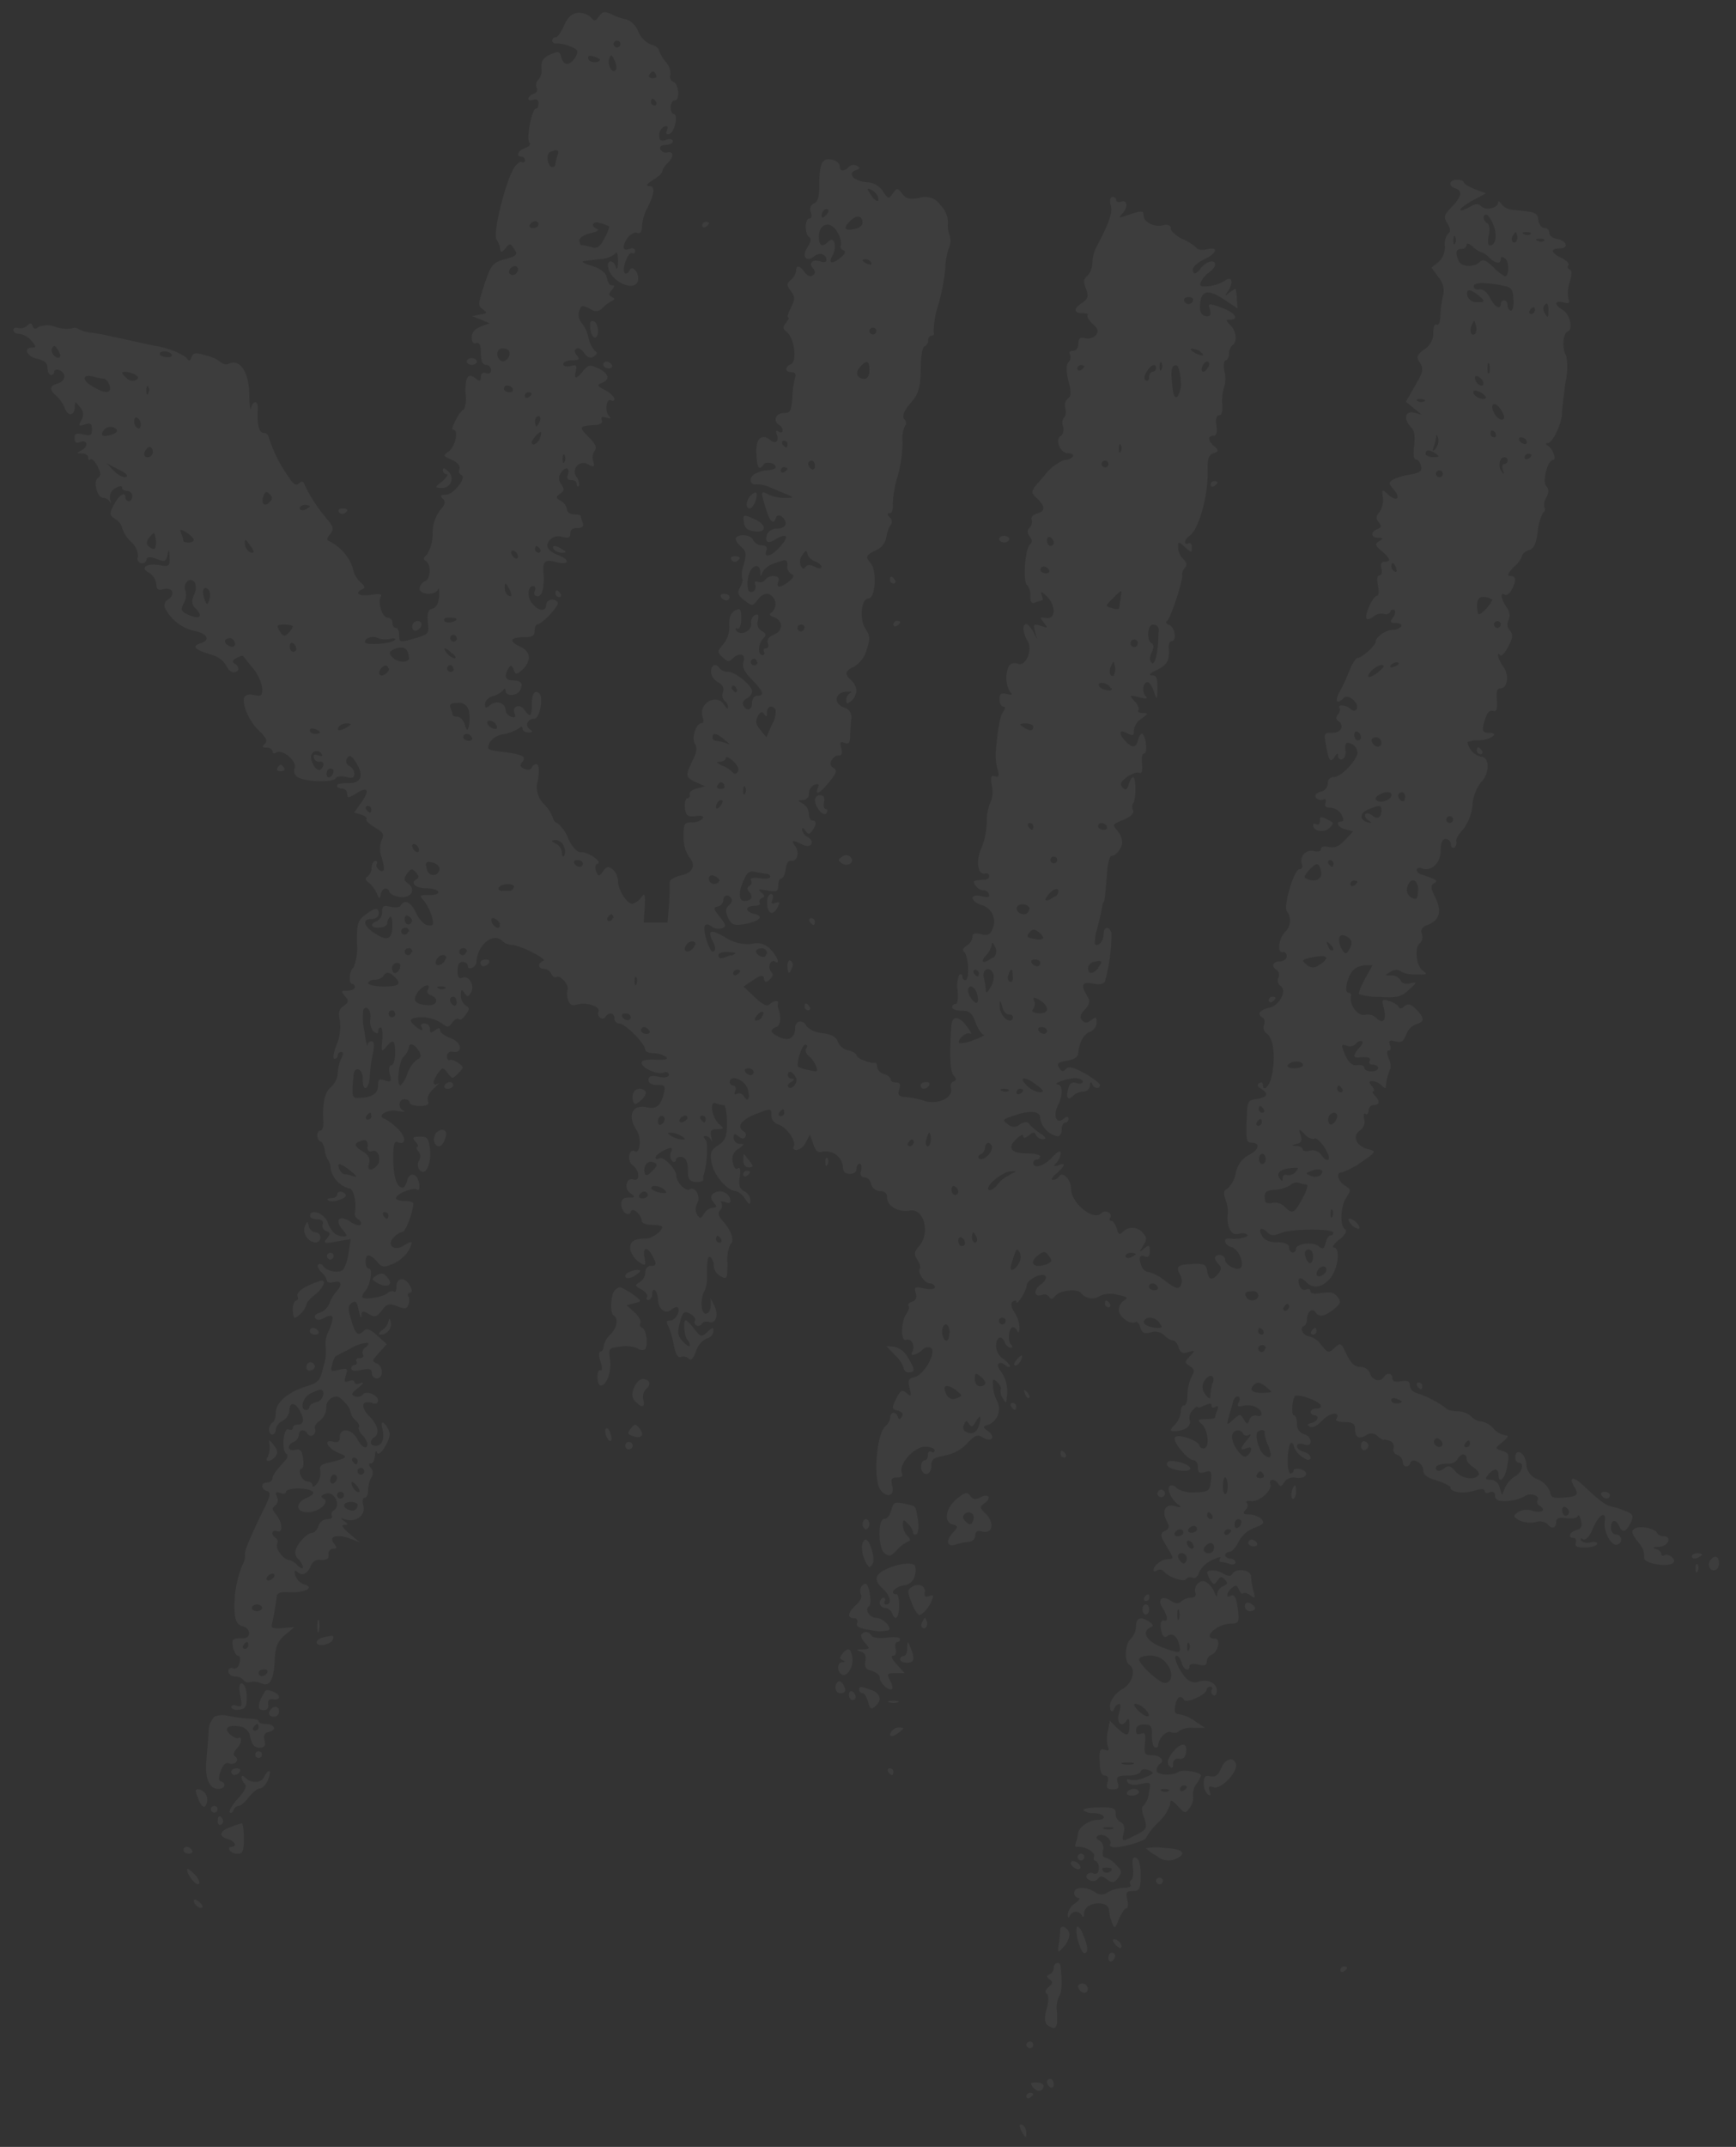 <?xml version="1.0" encoding="utf-8"?><svg id="Layer_1" data-name="Layer 1" xmlns="http://www.w3.org/2000/svg" viewBox="0 0 200.25 247.5"><rect x="0" y="0" width="200.25" height="247.5" fill="#333333" stroke="none"/><defs><style>.cls-1{fill:rgba(255,255,255,0.05)}</style></defs><title>Hagstova Føroya</title><path class="cls-1" d="M65.06,2.95c-.31.75-.75,1.34-.94,1.34a.43.43,0,0,0-.43.39A.4.4,0,0,0,64.2,5a4.66,4.66,0,0,1,1.57.35c.94.39,1,.55.59,1.26-.63,1-1.34,1-1.61,0-.2-.71-.31-.75-1.22-.35s-1.18.79-1.06,1.85a1.59,1.59,0,0,1-.35,1.06.89.89,0,0,0-.2,1c.12.2,0,.51-.35.63s-.63.39-.63.59.28.24.59.12.59,0,.59.39-.12.63-.31.63c-.47,0-1.14,3.5-.75,3.9.2.2,0,.47-.47.63-.83.24-1.14,1-.43,1a.4.4,0,0,1,.39.43.22.22,0,0,1-.35.2c-.2-.12-.59.16-.91.67-1,1.61-2.48,7.56-2,8.27a3.87,3.87,0,0,1,.35.75c0,.2.08.43.12.59s.28,0,.55-.35c.47-.59.55-.59,1,.08s.31.79-1.06,1.18-1.61.59-2.36,2.87-.79,2.48-.2,2.91.51.47-.31.59l-.91.2,1,.39,1,.43-1.06.39c-.71.31-1,.71-1,1.26s.24.75.55.63.51.2.51,1.14.2,1.38.59,1.38a.61.61,0,0,1,.59.59c0,.35-.24.47-.59.35s-.59,0-.59.43-.12.59-.59.2c-.87-.75-1.26-.2-1.18,1.77a3.62,3.62,0,0,1-.16,1.77c-.16,0-.59.51-.94,1.18s-.55,1.18-.31,1.18c.63,0,.24,1.93-.51,2.48s-.63.55.35,1c.67.31,1,.71.87,1.06a.48.48,0,0,0,.2.67c.71.24-.87,2.28-1.77,2.28-.63,0-.71.12-.35.47s.28.67-.31,1.3a4.51,4.51,0,0,0-.87,2.76,4.34,4.34,0,0,1-.67,2.4c-.39.31-.43.51-.12.71.67.39.59,2.09-.12,2.36a1,1,0,0,0-.59.83c0,.71,1.81.83,2.13.08.08-.24.16.08.12.79s-.28,1.3-.75,1.42-.67.51-.55,1.57c.16,1.26.12,1.38-1.3,1.81-2,.59-2,.55-2-.35,0-.43-.16-.79-.39-.79s-.39-.28-.39-.59a.58.58,0,0,0-.55-.59c-.63,0-1.18-1.77-.79-2.44.2-.31-.16-.35-1.14-.2-1.38.2-2-.2-.94-.67.31-.12.24-.35-.28-.79a2.85,2.85,0,0,1-.87-1.61A5.37,5.37,0,0,0,38,62.4c-.35-.12-.31-.35.08-.83s.43-.79-.2-1.54a19.2,19.2,0,0,1-2.68-4c-.2-.59-.39-.63-.71-.31s-.67.12-1.26-.83A16.34,16.34,0,0,1,31,50.42a.57.57,0,0,0-.59-.51c-.55,0-.79-1.06-.67-2.87,0-.35-.08-.67-.28-.67s-.43.31-.51.67-.16-.28-.2-1.5c0-2.52-1-4.13-2.24-3.66a.9.9,0,0,1-1-.08A3.87,3.87,0,0,0,23.83,41c-1.26-.39-1.54-.35-1.73.16s-.28.55-.67,0a9.57,9.57,0,0,0-3.58-1.3c-1.73-.35-3.94-.87-4.92-1.06a21.46,21.46,0,0,0-2.6-.47,3.89,3.89,0,0,1-1.26-.39.83.83,0,0,0-.79-.08,4.11,4.11,0,0,1-1.85-.16,2.65,2.65,0,0,0-2,0c-.31.28-.55.24-.67-.12s-.28-.39-.67,0a1.14,1.14,0,0,1-1,.24c-.31-.12-.55,0-.55.24s.31.43.71.43a2.28,2.28,0,0,1,1.38.79c.55.67.55.79.08.79-1.1,0-.59,1.06.59,1.3.83.2,1.18.47,1.18,1.06,0,.43.2.79.39.79a.37.37,0,0,0,.39-.39c0-.2.28-.28.59-.16.83.35.75,1.26-.2,1.54s-1,.71-.16,1.42a3.91,3.91,0,0,1,1,1.46c.39,1,1.14.83,1.14-.24,0-.59.08-.59.59.08a1.17,1.17,0,0,1,.16,1.5c-.35.67-.31.75.39.51s.83-.08.83.59-.16.75-1,.55-1-.08-1,.43.2.59.59.47c.83-.35,1.1.39.31.87s-.67.39,0,.43c.35,0,.67.2.67.47s.12.31.28.2.47.2.79.79c.39.79.43,1.1.08,1.34-.63.35-.12,2.32.59,2.32a1,1,0,0,1,.79.47c.12.28.16.16,0-.28a1.16,1.16,0,0,1,.59-1.3c.47-.28.79-.31.79-.08s.28.39.59.39a.61.61,0,0,1,.59.59c0,.31-.16.59-.39.59a.42.42,0,0,1-.39-.39c0-.79-.75-.35-1.34.79s-.51,1.22.2,1.69a1.59,1.59,0,0,1,.75,1,3.71,3.71,0,0,0,1,1.57,2.34,2.34,0,0,1,.83,1.73.53.53,0,1,0,1,.28c.08-.28.47-.28,1.18,0,.94.35,1.06.28,1.22-.47s.2-.63.24.28,0,1.1-1.06.91c-1.54-.31-2.44.28-1.3.87a1.79,1.79,0,0,1,.83,1.3c0,.59.2.75.79.59,1.06-.28,1.46.51.63,1.14a.8.8,0,0,0-.31,1.22,5,5,0,0,0,3.27,2.44c1.54.31,1.89,1.06.75,1.42s-.67.75,1.26,1.34a2.75,2.75,0,0,1,1.69,1.26c.16.39.51.75.83.75.67,0,.75-.63.12-1-.31-.2-.24-.39.2-.63s.75-.31.79-.24.55.71,1.14,1.42a4.79,4.79,0,0,1,1.06,2.32c0,.87-.12.94-.94.75-.59-.16-1,0-1.14.28-.28.83.59,2.79,1.73,3.86.79.79,1,1.14.63,1.5s-.28.43.24.43c.35,0,.67.2.67.43s.2.28.39.16c.75-.47,2.44.94,2.16,1.77a.83.83,0,0,0,.47,1.1c1,.51,4,.55,4.25.08.12-.24.67-.28,1.22-.16.71.2.94.08.94-.35a1.18,1.18,0,0,0-.59-.94.59.59,0,0,1-.24-.87c.28-.43.51-.31,1,.47,1,1.54.63,2.44-.91,2.4-.71,0-1.26.08-1.26.28s.28.35.59.35a.61.61,0,0,1,.59.59c0,.55.12.51,1,0,1.38-.91,1.65-.43.63,1l-.83,1.18.83.24c.43.16.71.35.59.51s.31.55.94.94c1,.59,1.14.83.83,1.46a2.7,2.7,0,0,0,0,2.05c.2.71.31,1.38.2,1.46-.28.31-1-.35-.79-.75.16-.2,0-.35-.16-.35s-.43.35-.43.75a1.3,1.3,0,0,1-.47,1.06c-.31.2-.28.39.16.71a3.86,3.86,0,0,1,.91,1.22c.28.71.35.71.47.08s.75-.91,1-.24c.08.28.63.51,1.26.59,1.26.12,1.81-.83.91-1.54-.55-.39-.55-.59-.12-1.18s.59-.59,1-.12.35.63,0,.83c-.67.43,0,1,1.18,1,.63,0,1.26.16,1.38.39s-.28.39-1,.39c-1.18,0-1.22,0-.63.67a6.14,6.14,0,0,1,.91,1.81c.24,1,.16,1.1-.47,1-.43,0-1-.71-1.34-1.38-.59-1.3-1.3-1.65-1.77-.91-.12.24-.67.28-1.22.16-.79-.2-.94-.08-.94.59a1.19,1.19,0,0,1-.59,1.06c-.91.35-.71.83.31.75.47,0,.87-.28.87-.47a1.1,1.1,0,0,1,.31-.75c.16-.16.28.28.28.94,0,1.5-.47,1.85-1.65,1.18-1.61-.91-2-1.89-.71-1.89.43,0,.79-.28.79-.59,0-.79-.47-.75-1.61.16-.83.63-.94,1.06-.91,3.23a6.07,6.07,0,0,1-.39,2.79c-.47.31-.63,1.89-.16,1.89a.36.36,0,0,1,.31.39c0,.2-.39.39-.83.39-.75,0-.79.08-.31.63s.43.71-.16,1.14-.59.79-.43,1.69a5.36,5.36,0,0,1-.39,2.83c-.35.87-.43,1.57-.24,1.57a.39.39,0,0,0,.39-.39.39.39,0,0,1,.39-.39c.28,0,.28.24,0,.75a4.75,4.75,0,0,0-.39,1.69,2.47,2.47,0,0,1-.79,1.61c-.75.63-1,1.89-.87,4.09,0,.51-.12.91-.35.91-.47,0-.47,1.06,0,1.26.2,0,.43.51.51,1a2.63,2.63,0,0,0,.39,1.14,1.75,1.75,0,0,1,.28,1,3,3,0,0,0,2.16,2.28c.51,0,.87,1.61.63,2.91a.79.79,0,0,0,.43.67c.28.16.35.43.24.59s-.75,0-1.26-.39c-1.22-.79-1.77-.12-.79,1,.51.59.55.75.12.75-.87,0-1.46-.51-1.89-1.69-.39-1-2-1.57-2-.67,0,.2.35.39.83.39s.75.2.63.55a.61.61,0,0,0,.39.79c.51.2.51.35.08.87s-.35.63,1.1.35l1.65-.28-.24,1.54a5.28,5.28,0,0,1-.59,1.93c-.39.51-1.93.28-2.36-.39-.16-.24-.39-.28-.55-.16s0,.55.39.91a2.12,2.12,0,0,1,.63,1c0,.16.35.24.79.12.91-.24,1,.35.24,1.14a4.62,4.62,0,0,0-.79,1.38,1.8,1.8,0,0,1-1.06,1c-.47.12-.71.39-.55.63s.47.31,1,0c1.14-.59,1.26-.28.59,1.42a3.29,3.29,0,0,0-.39,1.85,5.07,5.07,0,0,1-.24,2.24c-.39,1.77-.59,1.93-2.09,2.4-2.09.67-3.42,1.85-3.42,3,0,.51-.16,1-.39,1.14a1.1,1.1,0,0,0-.39.83c0,.32.2.55.39.55s.39-.28.39-.59a1.4,1.4,0,0,1,.79-1,1.56,1.56,0,0,0,.79-1.18c0-1,.63-1,1.18,0s.51,1.61-.2,1.61c-.31,0-.59.16-.59.39s-.24.28-.51.16c-.59-.2-.83,2.44-.24,2.83.2.12.16.47-.12.75-1.18,1.3-1.5,1.77-1.5,2.16,0,.2-.28.39-.59.39-.75,0-.79.75,0,1,.43.16.35.59-.35,2-1.73,3.54-2.32,5-2.2,5.35a2.32,2.32,0,0,1-.31,1.18,12.67,12.67,0,0,0-.91,5.39c.08,1.06.35,1.5.91,1.65,1.1.28,1,1.54-.12,1.38-.51,0-.94.08-1,.28-.16.59.28,1.77.67,1.77.16,0,.24.35.12.83s-.43.71-.75.59a.37.37,0,0,0-.55.35.71.71,0,0,0,.75.59,1.26,1.26,0,0,1,1,.43.72.72,0,0,0,.71.24A2,2,0,0,1,30,194c1.06.55,1.54-.16,1.69-2.52.08-1.73.31-2.24,1.18-3l1.1-.91-1.38.12c-1.06.08-1.34,0-1.22-.47.2-.83.47-2.44.55-3.15,0-.43.47-.59,1.46-.51,1.77.08,3-.55,1.69-.91a1.68,1.68,0,0,1-1-1c-.16-.59-.08-.71.28-.39.55.47,1.18.12,1.54-.83a1,1,0,0,1,1.14-.59c.67,0,.91-.12.87-.63a.57.57,0,0,1,.51-.67c.51,0,.51-.12.12-.59-.67-.83.31-1.14,1.81-.59l1.14.43-1.18-1c-.75-.63-1-1-.59-1s.51-.08,0-.43-.47-.39.12-.2c1.22.39,2.36-.47,2.09-1.57-.16-.55-.08-.94.16-.94s.39-.39.39-.91a3,3,0,0,1,.39-1.46.87.87,0,0,0-.08-1.06c-.28-.35-.28-.51,0-.51s.43-.39.47-.91.12-.63.24-.35.47.12.94-.71.67-1.38.35-2c-.55-1-.94-1-.67,0s0,1.93-.75,1.93-.75-.63-.16-1,.43-1.38-.59-2.4-.94-1.89.24-1.54c.51.16.75.08.75-.31,0-.63-1.46-1.18-1.77-.63A.88.88,0,0,1,41,161c-.55-.2-.51-.35.31-1,.63-.51.71-.71.28-.55s-.71.08-.71-.12-.28-.28-.63-.12c-.51.2-.59.08-.35-.67s.2-.87-.79-.63-1,.2-.79-.63a3.77,3.77,0,0,1,.35-.91l1.77-.91a4.24,4.24,0,0,1,2-.67c.12.12,0,.39-.31.55a.68.68,0,0,0-.28.79c.16.24,0,.43-.35.43s-.51.16-.39.39,0,.39-.16.39a.43.43,0,0,0-.43.43c0,.28.43.31,1.18.16.91-.2,1.18-.12,1.18.35a.62.62,0,0,0,.59.63c.79,0,.75-1.42,0-1.73-.59-.24-.55-.35.24-1.22l.91-1-1.1-1c-.79-.71-1.22-.87-1.5-.59-.71.71-1,.51-1.5-1.18-.43-1.34-.39-1.65.08-2s.59,0,.79.94c.16.67.28.94.31.55,0-.59.16-.59.83-.2s.91.39,1.5-.39.87-.87,1.77-.51,1.14.31,1.3-.16a1.18,1.18,0,0,0,0-1c-.12-.2,0-.39.2-.39s.31-.24,0-.79c-.55-1.06-1.57-1-1.57.08,0,.47-.12.71-.28.59s-.47-.08-.75.16c-.59.51-2.91.83-2.91.43a1.15,1.15,0,0,1,.35-.67c.55-.63.91-2.56.43-2.56-.2,0-.39-.35-.39-.79,0-1,.47-1,1.34,0,.59.67.75.67,1.93.16a4.07,4.07,0,0,0,1.73-1.54c.51-1.06.43-1.14-.67-.47s-2-.16-1.06-1a2,2,0,0,1,1-.63c.35,0,1.22-2.32,1.22-3.27,0-.16-.43-.28-1-.28s-1-.16-1-.31c0-.51,2-1.3,2.44-1,.24.16.31-.12.24-.67-.16-1.18-1.1-1.46-1.38-.39-.12.47-.35.83-.51.83-.67,0-1.06-1.1-1.1-3.23,0-1.69.12-2.2.51-2,1,.39,1-.63,0-1.57a7,7,0,0,0-1.5-1.14c-1-.31.24-1.1,1.42-.91.71.12,1,.12.79,0-.71-.31-.63-1.34.08-1.34.31,0,.59.16.59.39s.51.39,1.18.39c.87,0,1.1-.16.94-.59s.16-.94.67-1.42.71-.71.47-.55c-.67.31-.63-.28,0-1.22.55-.71.59-.71,1.14,0s.55.67,1.22,0,.63-.71,0-1.18c-.39-.28-.83-.43-1-.35s-.31-.08-.31-.43a.52.52,0,0,1,.67-.51c1.26.2,1-1.14-.24-1.57-.67-.24-1.22-.63-1.22-.91s-.16-.31-.59,0-.59.39-.59-.16a.63.63,0,0,0-.63-.63c-.31,0-.47.16-.35.39.35.59-.16.47-.83-.2-.51-.47-.51-.63-.08-.79A4.23,4.23,0,0,1,51,118c.59.47.75.47,1.18-.12.24-.35.59-.55.75-.39s.51-.08.79-.51c.47-.63.47-.79,0-1.06a1.44,1.44,0,0,1-.55-1.18c0-.71.08-.75.39-.28s.43.51.75,0c.51-.79-.2-2.05-.94-1.77-.43.2-.59,0-.59-.79s.24-1,.59-1,.59.2.59.43c0,.63,1,.2,1-.47.16-2.05,2-3.42,3-2.36a1.7,1.7,0,0,0,1.06.43c.94,0,4.17,1.65,3.66,1.85-.71.28-.63.91.08.91a1,1,0,0,1,.83.59c.16.31.39.47.63.35.43-.28,1.54,1.06,1.22,1.5a2.36,2.36,0,0,0,.08,1.14c.2.55.47.71,1,.55,1.06-.35,2.76.2,2.52.79s.47,1.14.83.59,1-.47,1,.2a.58.58,0,0,0,.55.59c.67,0,3,2.32,3,3,0,.24.47.43,1,.43a2.71,2.71,0,0,1,1.42.43c.28.28-.12.35-1.22.31s-1.61.08-1.61.35c0,.63,1.81,1.42,2.56,1.14.31-.16.59,0,.59.24s-.39.43-1.18.24-1.18-.08-1.18.35.39.59,1,.59c.91,0,1,.12.75,1.06-.31,1.3-.87,1.77-1.85,1.54-1.77-.43-2.4.91-1.26,2.64.59.91.39,2.79-.24,2.4s-.91,1.14-.24,1.61c.83.59.91,1.93.12,1.65s-1.18,1-.39,1.57c.63.47.63.51-.16.51-.59,0-.87.24-.87.75,0,.91.87,1.57,1.1.91s1.26.39,1.26,1.06c0,.24.55.43,1.18.43s1.18.12,1.18.24c0,.51-1.18,1.34-1.89,1.34-1.42,0-1.93.39-1.77,1.34a2.7,2.7,0,0,0,1,1.38c.75.47.79.43.63-.51-.24-1.22.28-1.34.87-.28s.51,1.22-.2,1.22c-.31,0-.59.35-.59.79a1.35,1.35,0,0,1-.67,1.1c-.55.35-.55.43.24.83.47.28.75.63.63.87s0,.35.16.35.43-.28.43-.59c0-1,.59-.63.67.43,0,1.22.87,1.85,1.57,1.26.31-.24.63-.35.71-.24.39.35-.28,1.5-.83,1.5s-.47.2-.24.67a11,11,0,0,1,.63,2.2c.2,1,.47,1.46.79,1.34a.9.9,0,0,1,.94.2c.24.24.51,0,.83-.87a2.36,2.36,0,0,1,1.22-1.46,1,1,0,0,0,.79-.83c0-.51-.08-.51-.71.08s-.79.59-1.5-.35c-.39-.55-.87-1-1-1-.31,0-.16,1.85.2,2.24a.94.94,0,0,1,.28.67c0,.2-.35,0-.75-.43-.67-.71-.71-1.06-.39-2.24s.47-1.38,1.18-1c.43.24.67.59.55.79a.39.39,0,0,0,.16.55.43.43,0,0,0,.63-.2.78.78,0,0,1,.83-.2c.79.31,1.14-.79.63-1.85l-.43-.87v.87c0,.51-.28.91-.59.91-.55,0-.63-1.81-.12-2.64a3.07,3.07,0,0,0,.28-1.34c0-2.44.08-2.72.43-2.52a1.39,1.39,0,0,1,.35,1,1.51,1.51,0,0,0,.79,1.18c.75.39.79.31.79-1.54a4.32,4.32,0,0,1,.35-2.16c.51-.31.12-1.57-.83-2.6-.55-.59-.67-.94-.35-1.34a.68.68,0,0,0,.12-.83c-.16-.2,0-.2.43-.08.55.2.71.12.59-.39a1.25,1.25,0,0,0-2-.55c-.28.28-.24.59.12,1s.39.59-.12.59a1.35,1.35,0,0,0-1,.67c-.35.59-.47.63-.79.16a1.33,1.33,0,0,1,0-1.34c.43-.79-.24-2-.87-1.61-.47.28-1.54-.83-1.54-1.57s-1.5-2.32-2-2c-.24.16-.39.08-.39-.12s.47-.55,1-.83c.91-.39,1-.35.75.31a.94.94,0,0,0,.2,1c.2.12.39,0,.39-.2s.31-.39.71-.31.67.51.67,1.46c0,1.1.16,1.34.91,1.42.47,0,.87-.08.87-.28a1.3,1.3,0,0,1,0-.43c.43-1.18.59-3.74.28-4.13s-.28-.47,0-.47a.85.85,0,0,1,.63.47c.12.28.12.12,0-.39-.16-.71,0-.87.71-.87s.83-.08.28-.51c-.87-.67-1.26-2.76-.47-2.48a3.59,3.59,0,0,0,.94.24c.19,0,.35.87.35,2,0,1.65-.16,2.05-1,2.6s-1,.87-.75,2.09c.24,1.38,1.81,3.19,2.76,3.19a1.91,1.91,0,0,1,1.06.87c.51.75.63.79.63.24a1.2,1.2,0,0,0-.67-1.06c-.55-.28-.71-.71-.55-1.65s0-1.18-.24-1-.47-.16-.55-.71a1.31,1.31,0,0,1,.63-1.54c.71-.51.75-.59.16-.59a.73.73,0,0,1-.71-.67c0-.51.12-.55.55-.2s.63.31.79.08a.43.43,0,0,0-.16-.63c-.83-.51-.35-1.3,1.18-1.93,2-.79,2-.79,2,.12a1.12,1.12,0,0,0,.79,1c1,.31,2.13,2,1.77,2.56-.12.2,0,.39.35.39a1.54,1.54,0,0,0,1.06-.87l.47-.91.39,1.1c.28.83.55,1,1.06.87a2,2,0,0,1,2.36,1.65c0,.63.24.91.79.91s.79-.28.79-.59.16-.59.35-.59.28.35.16.79,0,.79.39.79.67.35.79.79a1.06,1.06,0,0,0,1,.79c.55,0,.83.24.83.79,0,.94,1.34,1.69,2.6,1.46,1.69-.31,2.4,2.64,1.06,4.13-.55.63-.59.87-.16,1.57.28.43.39.87.28,1-.35.35.55,1.69,1.14,1.69.31,0,.59.2.59.43s-.43.31-1.22.16c-1.1-.24-1.18-.2-1,.51.2.51,0,.87-.39,1s-.55.35-.43.51,0,.51-.2.83c-.67.79-.75,3.31-.08,3.07s1.06.79.71,1.38.51.39,1.14-.2a.92.92,0,0,1,1-.28c.71.47-.71,3.07-1.85,3.39-.75.16-.83.39-.59,1.3s.16,1-.35.55-.71-.35-1.22.67-.51,1.18.2,1.34c.51.16.67.39.47.71s-.35.39-.47,0c-.2-.63-.87-.59-.87.08a1.48,1.48,0,0,1-.55,1c-1.06.91-1.46,6.3-.55,7.4.75.94,1.61.63,1.34-.47-.2-.79-.12-1,.51-1s.75-.2.59-.55c-.39-1,1.42-3,2.68-3,.59,0,1.1.2,1.1.43s-.16.28-.39.16-.39,0-.39.35-.16.63-.39.63-.39.35-.39.79.28.79.59.79.59-.35.59-.94c0-.75.24-.94,1.5-1.18a4.68,4.68,0,0,0,2.6-1.38c.94-1,1.22-1.1,1.85-.71.94.59,1.54,0,.63-.71-.71-.51-.67-.55.08-.79a2,2,0,0,0,.94-2.68,4.12,4.12,0,0,1-.47-1.61c-.08-1,0-1.06.47-.59.31.31.51.67.39.83a1.45,1.45,0,0,0,.24,1c.39.67.43.63.47-.08a4,4,0,0,0-.67-3c-.67-.75-.28-1.34.51-.71.28.24.51.28.51.12s-.35-.59-.79-.87a1.88,1.88,0,0,1-.79-1.46c0-1.06.67-1.34,1-.39.16.31.43.59.67.59s.31-.12,0-.43-.24-1.93.28-1.93c.2,0,.43.24.51.47s.24.12.24-.39a3.43,3.43,0,0,0-.59-1.81c-.39-.63-.47-1-.2-1.22s.43-.12.43,0c0,.59,1.14-1.22,1.18-1.81,0-.75,1.85-1.65,2.2-1.1.12.2-.12.63-.59.94-.87.63-.75,1.54.2,1.18a.67.67,0,0,1,.79.24c.2.31.39.28.71-.12.55-.67,2.68-.87,3-.28a1.63,1.63,0,0,0,2.16.28,2.94,2.94,0,0,1,2-.12c1.14.2,1.3.35.79.63a1.42,1.42,0,0,0-.63,1.1c0,.79,1.34,1.77,1.93,1.42.2-.12.43.16.55.59.2.67.43.79,1.22.59a1.57,1.57,0,0,1,1.57.35,1.94,1.94,0,0,0,1,.59c.2,0,.51.35.63.79.2.63.47.75,1.1.55.83-.24.83-.2.2.47s-.63.71,0,1.14.51.63.16,1.3a5,5,0,0,0-.43,2c0,.67-.16,1.22-.39,1.22s-.39.35-.39.75a2.46,2.46,0,0,1-.59,1.38c-.75.75-.75.91.12.83,1.06-.08,1.73-.63,1.5-1.26a1.22,1.22,0,0,1,.35-1.14c.31-.35.59-.51.59-.35s.35,0,.79-.2.79-.31.79,0,.2.31.47.16.35-.08.2.39a4.48,4.48,0,0,0-.28.87c0,.08-.47.16-1.06.16-.94,0-1,.12-.51.51.71.59,1,2.48.43,2.83a.49.49,0,0,1-.67-.35c-.24-.59-2.4-1.3-2.79-.91s1.46,2.64,2.09,2.64c.31,0,.55.35.55.83,0,.63.16.75.83.55s.79-.12.67,1-.2,1.3-1.81,1.34a3.51,3.51,0,0,1-2.13-.47.71.71,0,0,0-.75-.31c-.43.28,0,1.42.79,2.09.55.43.51.47-.28.28-1.06-.31-1.54.55-.91,1.73.35.63.31.87-.24,1.14s-.55.51.24,1.81.87,1.42.16,1.42-1.69.71-1.69,1.3c0,.16.2.2.43,0a.58.58,0,0,1,.71.08c.43.63,2.36,1.34,2.6.94a.63.63,0,0,1,.75-.16c.31.12.63-.12.75-.59a3,3,0,0,1,1.46-1.42c.71-.35,1.14-.47,1-.24s-.12.43.12.43a4.14,4.14,0,0,1,1,.24c.35.12.63,0,.63-.2s-.28-.43-.59-.43-.59-.2-.59-.39.24-.39.51-.39.71-.51,1-1.1a3.39,3.39,0,0,1,1.81-1.65c1.14-.43,1.26-.59.83-1.06a2.35,2.35,0,0,0-1.42-.51c-.67,0-.75-.12-.39-.51s.28-.67.12-.83.08-.24.51-.2c.91.16,2.48-1.22,2.24-1.93s.59-.63.94,0c.2.31.39.24.63-.2a1.3,1.3,0,0,1,1.38-.55c1.22.16,1.65-.67.51-1-.43-.12-.79,0-.79.16a.35.35,0,0,1-.35.35c-.2,0-.35-.79-.31-1.77s.2-1.77.39-1.77a.32.32,0,0,1,.28.35,2.72,2.72,0,0,0,1.61,1.61c.67,0,.35-.71-.43-.91-.43-.12-.79-.39-.79-.67s.31-.35.79-.2.79.08.79-.35a1,1,0,0,0-.79-.83,1.16,1.16,0,0,1-.79-1.22c0-.51-.16-.94-.35-.94-.35,0-.2-1.93.16-2.28a3.48,3.48,0,0,1,1.54.31c1.42.47,1.93,1.18.83,1.18-.31,0-.59.16-.59.39a.42.42,0,0,0,.39.39c.67,0,.43.71-.28.87-.51.12-.59.24-.24.43s.87-.08,1.46-.71c.87-.94,2.16-1.06,1.61-.16-.16.2.31.35.94.35.91,0,1.22.2,1.22.71,0,1.06.39,1.3,1.26.83a1,1,0,0,1,1.38.12c.35.28.67.47.67.39s.35,0,.71.12a.68.68,0,0,1,.43.83.64.64,0,0,0,.43.79.93.93,0,0,1,.63.79c0,.63.67.75.87.12s1.5,0,1.5.87c0,.51.47.87,1.57,1.18.87.28,1.57.63,1.57.79,0,.55,1.38.75,2.68.39.83-.28,1.26-.24,1.26,0s.28.31.59.16.59,0,.59.35a.65.65,0,0,0,.51.63,5,5,0,0,0,2.91-.51c.59-.47,1.85-.08,1.5.43a.47.47,0,0,0,.2.63c.83.51.35.91-.71.63a1.93,1.93,0,0,0-1.73.12c-.59.43-.59.51.08.94a3.31,3.31,0,0,0,1.89.24,1.48,1.48,0,0,1,1.42.2c.43.63,1,.51,1-.2,0-.47.28-.59,1.18-.47.63.08,1.22,0,1.3-.24s.24,0,.39.51c.16.71,0,.94-.55,1.1-.79.24-1.06.91-.31.91.24,0,.35.28.24.59s.08.55,1.1.51c.75,0,1.38-.24,1.38-.43s-.35-.28-.79-.16a1.11,1.11,0,0,1-1.06-.2c-.12-.28,0-.31.24-.16s.71-.24,1.14-1.3c.63-1.54,1.57-2.05,1.34-.75-.16,1,.63,2.68,1.3,2.68a.59.59,0,1,0,0-1.18c-.31,0-.59-.35-.59-.79,0-.91.59-1.06.94-.2s.83.71,1.34-.35c.39-.83.31-1-.63-1.38a8.79,8.79,0,0,0-1.61-.51c-.63-.12-1.54-.83-3.15-2.36-1.18-1.14-1.85-1.1-1.1.12.55.91.35,1.1-1.34,1.22-1.06.08-1.38,0-1.46-.67a2.65,2.65,0,0,0-1.38-1.42,2,2,0,0,1-1.38-1.85c-.12-1.26-1.26-1.85-1.26-.67,0,.31.2.59.39.59.71,0,.39,1.14-.43,1.57a3.13,3.13,0,0,0-1.14,1.3l-.35.87-.28-.91a1.12,1.12,0,0,0-1-.87c-.67,0-.71-.12-.31-.59.28-.31.63-.59.83-.59s.35.28.35.59c0,1.06.67.59.94-.63.35-1.77.31-1.85-.55-2.13s-.79-.28.08-1c.71-.59.75-.75.28-.79a2.31,2.31,0,0,1-1.34-.79,2.39,2.39,0,0,0-1.38-.79,1.81,1.81,0,0,1-1.18-.59,2.44,2.44,0,0,0-1.61-.59c-.59,0-1.22-.16-1.34-.39a11.6,11.6,0,0,0-3.42-1.73,1,1,0,0,1-.71-.87c0-.47-.28-.59-1-.47s-1,0-1-.31c0-.63-.63-.75-1-.16s-1.3.43-1.57-.39a1.17,1.17,0,0,0-1.14-.79c-.63,0-1.06-.39-1.57-1.42-.63-1.38-.71-1.42-1.38-.79s-.79.63-1.54-.31a2.39,2.39,0,0,0-1.38-1,1.08,1.08,0,0,1-.83-.59c-.12-.31,0-.59.16-.59s.39-.35.39-.75c0-.91.63-1.42,1-.83s1.06.47,2.13-.39c.79-.67.83-.87.39-1.42s-.91-.55-1.81-.43-1.3.08-1.3-.2-.24-.31-.55-.2-.63-.08-.75-.55c-.24-.87.12-1,.83-.28s1.73.67,2.68-.39,1.3-3.62.47-3.62c-.24,0,0-.43.67-.94s.91-1,.63-1.18c-.63-.39-.51-2.68.16-3.66.55-.83.55-.91-.2-1.38s-1.06-1.5-.35-1.5A8.53,8.53,0,0,0,157,134c1.73-1.18,1.77-1.3.91-1.5-1.42-.31-2-1.5-1.06-2.16a1.22,1.22,0,0,0,.51-1.38c-.12-.43,0-.71.16-.55s.35-.08.35-.39a.62.62,0,0,1,.59-.63c.71,0,.75-.47.12-1.1-.28-.28-.31-.47-.16-.47s.12-.28-.16-.59c-.39-.47-.39-.59.08-.59a1.65,1.65,0,0,1,1,.47c.27.27.47.39.51.28a6.26,6.26,0,0,1,.55-2.24,1.93,1.93,0,0,0-.2-1.1c-.24-.59-.24-.94,0-.94s.28-.28.12-.67-.08-.59.63-.39.94,0,1.26-.79a2,2,0,0,1,1.14-1.18c1-.28,1-.71,0-1.73-.59-.59-.94-.71-1.34-.35s-.59.28-.67.08-.55-.51-1.06-.67c-.87-.28-.91-.2-.67.75.35,1.38,0,2-.83,1.22a1.39,1.39,0,0,0-1.3-.39c-.79.24-1.85-1.1-1.65-2.09a.34.34,0,0,0-.31-.47c-.51,0-.08-2,.63-2.64a2.14,2.14,0,0,1,1.34-.51h.83l-.87,1.57c-.47.87-.79,1.65-.67,1.77a7.94,7.94,0,0,0,2.44.31c1.93.12,2.4,0,3.31-.83s1-.94.16-.75c-.59.16-1,0-1.14-.35a1.16,1.16,0,0,0-1.06-.55c-.79,0-.79,0-.08-.43.39-.24.83-.28,1-.12a3.3,3.3,0,0,0,1.81.43c1.38.08,1.5,0,.91-.43-.79-.55-1-2.79-.31-3.19a1,1,0,0,0,.2-1c-.2-.55,0-.83.71-1.1,1.34-.51,1.61-1.61.83-3.15-.55-1.1-.55-1.38-.12-1.65s.39-.39-1.5-1c-.28-.08-.51-.31-.51-.51s.24-.31.55-.2c1.1.43,2.2-.59,2.2-2,0-.94.2-1.38.59-1.38a.62.62,0,0,1,.59.63c0,.31.2.47.43.35A.81.81,0,0,0,168,97c-.08-.24.24-.83.71-1.3a5.44,5.44,0,0,0,1.14-2.87,5,5,0,0,1,1-2.68c1-.94,1-2.91,0-2.91a2.1,2.1,0,0,1-1.57-1.69,2.94,2.94,0,0,1,1.22-.2c1.42,0,2.6-.87,1.26-.87-.83,0-.91-.28-.35-1.85.16-.51.51-.79.83-.67s.51-.12.43-1.18,0-1.42.39-1.42c.83,0,1.06-1.5.39-2.44s-.87-1.89-.39-1.38c.16.16.55-.31.91-1,.55-1,.59-1.38.2-1.85a1,1,0,0,1-.16-1.18,1.36,1.36,0,0,0-.2-1.46c-.67-1-.79-1.85-.24-1.5.24.12.59-.12.79-.55.59-1.06.55-1.61-.16-1.61-.39,0-.24-.31.39-1a3.09,3.09,0,0,0,1-1.34c0-.2.35-.47.79-.63.59-.2.83-.75,1-2.2A6.1,6.1,0,0,1,178,59.1a.39.39,0,0,0,.16-.55,1.52,1.52,0,0,1,.2-1.18c.31-.59.31-1,0-1.34-.47-.55.16-3,.79-3,.43,0,0-1.26-.59-1.65-.31-.2-.28-.31,0-.31.55,0,1.65-2.36,1.61-3.42,0-.39.2-1.93.39-3.46a8,8,0,0,0,.12-3.15c-.51-.71-.43-2.56.12-2.79.71-.28.31-2.05-.59-2.56s-.94-1.1.12-.83c.67.16.79.08.59-.43a3.78,3.78,0,0,1,.16-1.93c.24-.87.24-1.34,0-1.42a.31.31,0,0,1-.16-.51c.12-.2-.24-.55-.79-.83-1.22-.55-1.34-1.1-.2-1.1s.75-.94-.35-1.1c-.47-.08-.87-.39-.87-.71a.54.54,0,0,0-.55-.55c-.31,0-.63-.39-.71-.91-.12-.87-.31-.94-3-1.18a1.88,1.88,0,0,1-1.26-.67c-.2-.31-.39-.39-.39-.16,0,.63-1.42.94-1.93.43-.35-.35-.67-.31-1.22,0a4,4,0,0,1-1.06.47c-.47,0,.39-.71,1.65-1.34l1.18-.63-1.26-.47c-.71-.28-1.3-.63-1.3-.79s-.35-.31-.79-.31c-.91,0-1.06.71-.2,1s.75.94-.43,2.16c-.91.94-.94,1.14-.47,1.89.35.59.39.94.08,1.14a2.07,2.07,0,0,0-.39,1.46,2.22,2.22,0,0,1-.75,1.85l-.79.63.83,1.14a2.29,2.29,0,0,1,.51,2.09,11.74,11.74,0,0,0-.31,2.28c0,.75-.2,1.22-.43,1.06s-.39.24-.39.94a2.17,2.17,0,0,1-1,1.89c-.91.67-1,.87-.55,1.57s.39,1.06-.55,2.64l-1.06,1.85.91.75.91.75-.87-.24c-1.06-.24-1.26.75-.35,1.69.39.35.47,1,.35,2.13-.12.94-.08,1.57.2,1.57s.47.35.59.75c.16.59-.08.79-1.26,1a6.87,6.87,0,0,0-2,.59c-.47.31-.47.47.12,1.14.87,1,.35,1.46-.63.59-.71-.67-.75-.67-.63.31a2.43,2.43,0,0,1-.39,1.69c-.39.47-.43.75-.08,1.18s.31.59-.16.79c-.83.31-.75,1,.12,1,.59,0,.59.08.08.39s-.47.51.31,1.14c1,.87,1.1,1.22.31,1.22-.35,0-.47.28-.35.79s0,.79-.24.79-.31.43-.16,1.18.08,1.18-.12,1.18c-.47,0-1.5,2.32-1.18,2.64.12.12.47,0,.83-.28a1.28,1.28,0,0,1,1.14-.28c.31.12.67,0,.75-.24s.31-.35.47-.2.08.55-.2.91-.35.59.35.59c.47,0,.75.16.63.39a1.36,1.36,0,0,1-1,.39c-.75,0-1.93.83-1.93,1.34s-1.77,2-2.09,1.89c-.16,0-.59.59-.91,1.38a19.33,19.33,0,0,1-1.18,2.56c-.59,1.1-.31,1.5.51.67.51-.51,1.85.67,1.46,1.3-.16.24-.39.24-.67,0a1.69,1.69,0,0,0-1-.43c-.31,0-.43.12-.31.28s.08.47-.16.75-.28.55,0,.75c.79.51.39,1.38-.63,1.38s-1,.08-.75,1.46c.31,1.81.51,2.05,1,1.3.28-.43.39-.47.39-.08a.35.35,0,0,0,.51.35c.24-.08.43-.55.35-1s0-.87.2-.87a1.21,1.21,0,0,1,1.18,1.18c-.16.94-1.93,2.76-2.72,2.76a.68.68,0,0,0-.71.75,1,1,0,0,1-.83.94c-.47.12-.71.39-.55.67a.72.72,0,0,0,.83.24c.31-.12.43,0,.28.39s.08.55.63.55a1.58,1.58,0,0,1,1.22.79c.28.55.28.79,0,.79-.75,0-.39.71.47.91l.87.24-.94,1c-.71.75-1.22.94-1.85.79s-.91,0-.91.24-.35.35-.79.24a1.16,1.16,0,0,0-1.42,1.5c.12.31,0,.59-.28.59-.63,0-1.93,4.41-1.42,4.88a1.81,1.81,0,0,1-.2,2.32c-.75.71-1,2.48-.31,2.36.24-.08.47.16.47.47s-.35.59-.79.59c-.83,0-1.06.59-.35,1a.75.75,0,0,1,.16.91.76.76,0,0,0,.2.87c.87.51,0,2.28-1.22,2.56s-1.46.75-.75,1.18c.2.12.24.51.12.83a.81.81,0,0,0,.28.94c.83.51,1.1,2.83.59,5-.28,1.22-1,1.81-1,.87,0-.2-.2-.28-.43-.12s-.24.39.2.63c.94.55.75,1-.43,1.18s-1.1.24-1.22,2.56c-.08,2,0,2.48.47,2.48,1.1,0,1.06.75-.12,1.38a3,3,0,0,0-1.61,2.2,3.13,3.13,0,0,1-1,1.77c-.39.16-.43.47-.12,1.38a3.42,3.42,0,0,1,.2,1.65,3.23,3.23,0,0,0,.16,1.42c.28.67.59.87,1.14.71s.91,0,1,.16-.94.55-2.09.39c-.83-.12-.59.79.24,1s1.5,1.93,1.06,2.36-1.81-.35-1.81-.91a.58.58,0,0,0-.59-.55c-.71,0-.75.47-.12,1.1.31.31.31.59-.08,1.06-.71.83-1.1.75-1.26-.31-.12-.75-.35-.87-1.61-.83-1.81.08-2.05.28-1.54,1.22a1.38,1.38,0,0,1,.08,1.3c-.28.43-.59.31-1.73-.51a5,5,0,0,0-1.93-1.06,1,1,0,0,1-.83-.63c-.39-1-.28-1.42.35-1.18.39.16.59,0,.59-.63s-.08-.75-.67-.28-.59.47-.12-.31.47-.94,0-1.46a1.54,1.54,0,0,0-2.32-.16c-.39.39-.55.31-.71-.39-.16-.47-.43-.87-.63-.87s-.28-.16-.12-.35c.31-.55-.59-1-1.06-.51-.91.91-3.46-1.22-3.46-2.83,0-1.06-1-2.09-1.38-1.42a1,1,0,0,1-.71.39c-.28,0-.08-.35.43-.75,1-.91,1.1-1.3.2-.94-.59.2-.63.12-.2-.31a2.11,2.11,0,0,0,.47-1.06c0-.39-.35-.24-1,.47-.94,1-2.16,1.38-2.16.63a.39.39,0,0,1,.39-.39.36.36,0,0,0,.39-.35c0-.2-.63-.35-1.42-.35-1.93,0-2.4-.59-1.38-1.61.47-.47.83-.63.83-.39s.24.28.67-.08.67-.43.79-.08a.94.94,0,0,0,.83.51c.47,0,.39-.2-.31-.67a6.82,6.82,0,0,1-1.26-1.06c-.2-.31-.51-.28-1.06,0a1,1,0,0,1-1.42,0c-.67-.47-.59-.55.59-.94,2-.71,3.15-.59,3.15.24A2.53,2.53,0,0,0,122,131c.28,0,.47-.35.47-.79s.2-.79.39-.79a.4.4,0,0,0,.39-.43c0-.31-.2-.31-.59,0-.79.67-1.22-.39-.63-1.54s.55-2.4,0-2.44c-.79,0,1-.71,2-.71.47,0,.87.16.87.39s-.31.31-.75.16-.79,0-.94.67c-.28,1.06,0,1.42.59.79a1.84,1.84,0,0,1,1.18-.47.77.77,0,0,0,.75-.71c0-.39.12-.47.24-.2.2.59.91.67.91.16,0-.2-.79-.79-1.73-1.34-1.3-.71-1.85-.87-2.2-.51s-.51.28-.79-.16-.12-.63.91-.79c.75-.12,1.26-.43,1.3-.79.08-1.26.67-2.36,1.38-2.56a1.2,1.2,0,0,0,.75-1.06c0-.67-.08-.71-.59-.31s-.75.39-1.06.08-.28-.67.28-1.26.67-1,.28-1.57c-.79-1.3-.59-1.69.71-1.42.79.16,1.26,0,1.34-.28a20.1,20.1,0,0,0,.75-5.59c-.31-.83-.91-.71-.91.16s-.67,1.5-1,1.14a5.1,5.1,0,0,1,.24-1.69c.24-.87.47-1.93.55-2.36a2.82,2.82,0,0,1,.2-.79c.12,0,.2-.67.43-3.62.08-.94.31-1.69.47-1.69.55,0,1.26-.94,1.26-1.61a2.4,2.4,0,0,0-.55-1.3c-.63-.75-.63-.71.87-1.34.71-.31,1.06-.71.94-1a.85.85,0,0,1,0-.83c.35-.35.35-3,0-3-.16,0-.39.35-.51.83-.2.63-.39.71-.71.35s-.24-.63.47-1.18c.55-.39,1.18-.63,1.46-.51s.39-.24.31-1,0-1.22.24-1.22c.39,0,.28-1.81-.16-2.24-.16-.16-.35.12-.51.59-.24,1-.63,1.1-1.46.24s-.79-1.46.16-.94c.67.35.79.31.79-.31a1.92,1.92,0,0,1,.91-1.38c.79-.59.79-.63.12-.63-.43,0-.63-.16-.51-.31s0-.59-.39-1c-.71-.79-.67-.79.47-.51.91.24,1.06.2.71-.2s-.28-1.54.28-1.54c.2,0,.51.47.71,1.06.39,1.1.39,1.06.43-.39,0-1.14-.12-1.46-.63-1.46s-.2-.28.59-.63c1.22-.63,1.46-1.1,1.34-2.64,0-.35.12-.67.31-.67.63,0,.43-1.57-.24-1.85-.35-.12-.47-.35-.28-.47.43-.28,1.89-4.8,1.77-5.31-.08-.16.08-.55.31-.83s.24-.63-.2-1a2,2,0,0,1-.59-1.3c0-.75,0-.79.79-.08s.79.67.79,0c0-.35-.16-.55-.39-.43s-.39.08-.39-.16a1.08,1.08,0,0,1,.51-.71c1.1-.71,2.24-4.88,2.09-7.75,0-1.14.12-1.57.67-1.77s.67-.31.12-.79c-.75-.63-.83-1.22-.12-1.22.35,0,.47-.39.35-1.18s0-1.18.31-1.18.43-.51.35-1.3a5.68,5.68,0,0,1,.24-2,3.55,3.55,0,0,0,0-1.85c-.12-.67,0-1.18.16-1.18s.39-.35.39-.75a1.39,1.39,0,0,1,.39-1c.59-.35.47-1.65-.24-2.32-.55-.59-.55-.63,0-.63,1.14,0,.43-.91-1.14-1.42-1.38-.51-1.46-.47-1.22.24.16.55.08.79-.31.79-.71,0-1-.63-.75-1.85s1.1-1.14,2.83,0l1.42.94-.08-1.06c0-.55-.12-1.1-.12-1.18s-.31.12-.71.39c-.59.51-.59.47-.08-.31.59-1,.24-1.61-.51-1a4.61,4.61,0,0,1-1.73.59c-1,.12-1.22,0-1-.43a2.85,2.85,0,0,1,.94-1.14c.39-.27.71-.67.71-.91,0-.67-1.14-.35-1.69.47-.31.43-.67.67-.79.47-.31-.47.12-1,1.42-1.65s1.42-1.38.12-1.06c-.55.12-1.06.08-1.22-.16a5.24,5.24,0,0,0-1.57-1c-.75-.35-1.38-.91-1.38-1.22s-.28-.55-.87-.39c-1,.28-2.28-.35-2.28-1.14,0-.59-.2-.59-2.36.16-.47.16-.51.08-.08-.35.67-.71.59-1.65-.12-1.38-.31.12-.59,0-.59-.16a.4.4,0,0,0-.43-.39c-.28,0-.35.39-.2,1,.24.87-.24,2.09-1.77,5a4.18,4.18,0,0,0-.35,1.65,2.36,2.36,0,0,1-.55,1.42c-.47.35-.51.71-.2,1.5s.28,1.14-.39,1.61c-1.06.67-1.06,1.22,0,1.22.47,0,.71.12.59.24s.12.59.59,1c.63.59.71.87.35,1.3a1.27,1.27,0,0,1-1.22.35c-.59-.16-.79,0-.79.63,0,.47-.24.83-.63.83s-.47.2-.35.39a.8.8,0,0,1-.16.91c-.28.35-.28,1,0,2.2.35,1.34.31,1.77-.08,2a1.08,1.08,0,0,0-.28,1.14c.12.47,0,.94-.16,1.06s-.28.59-.12,1,0,.94-.24,1.1c-.71.43-.08,2,.83,2,.43,0,.67.16.55.39a1.33,1.33,0,0,1-1,.39,5.55,5.55,0,0,0-2.32,1.85c-1.61,1.81-1.61,1.81-.83,2.56,1,.94,1,1.5,0,1.77-.43.12-.71.43-.59.71a1,1,0,0,1-.24.91c-.31.31-.31.59,0,1s.35.63,0,1c-.55.55-.79,4.33-.28,4.64a1.71,1.71,0,0,1,.35,1.22c0,.75.16.94.63.75a4.49,4.49,0,0,1,.79-.24c.08,0,0-.31-.12-.67s0-.39.63.24c1.06,1.06,1,2.68-.12,2.48-.71-.12-.71-.08-.24.55s.51.63-.35.35-.87-.16-.67.67l.24.91-.43-.91c-.28-.47-.63-.87-.83-.87-.47,0-.39,1.06.16,1.93.63,1.06-.2,3-1.14,2.64a.82.82,0,0,0-1,.24,3.23,3.23,0,0,0,.12,3c.35.35.28.39-.39.24s-.83,0-.83.63c0,.43.2.83.43.83s.31.16,0,.59-.59,1.5-.87,4.72a6.35,6.35,0,0,0,.2,1.85c.24.87.16,1-.28.87s-.55,0-.35,1.18a2.91,2.91,0,0,1-.2,1.89,5.39,5.39,0,0,0-.39,2.24,9.22,9.22,0,0,1-.63,3c-.67,1.38-.43,3.07.39,2.91.28-.08.51,0,.51.28s-.28.43-.67.43-.83.08-1,.12-.12.31.16.63a1.16,1.16,0,0,0,.87.47.58.58,0,0,1,.59.43c.16.35-.08.43-.83.24-1.34-.31-1.38.51-.08,1a2,2,0,0,1,1.38,2.72c-.28.71-.55.87-1.34.67s-1-.08-1,.31a1.35,1.35,0,0,1-.67,1c-.43.28-.55.55-.31.71.51.39.67,3.27.16,3.27a.4.4,0,0,1-.35-.43.22.22,0,0,0-.35-.2,3.21,3.21,0,0,0-.2,1.81c.08.87,0,1.57-.24,1.57a.37.37,0,0,0-.39.39c0,.2.51.39,1.1.39.91,0,1.18.24,1.61,1.38.28.75.71,1.38.94,1.38s-.24.28-1.1.59a4.22,4.22,0,0,1-1.73.39c-.31-.35.83-1.38,1.26-1.1.24.12.08-.24-.35-.79-.91-1.26-1.69-1.34-1.81-.2-.24,3.39-.16,5.31.24,5.79s.31.59,0,.71-.39.47-.28.83c.24,1-1.46,1.85-2.91,1.46a10.1,10.1,0,0,0-2.6-.51c-.55-.08-.67-.28-.47-.87s.08-.79-.35-.79-.63-.16-.63-.35-.35-.51-.79-.63a1.05,1.05,0,0,1-.79-.83c0-.32-.12-.51-.28-.47-.51.12-2.09-.51-2.09-.87,0-.16-.43-.43-.94-.55a1.73,1.73,0,0,1-1.22-1c-.16-.55-.75-.87-1.85-1a2.92,2.92,0,0,1-1.77-.79c-.31-.79-1.3-.67-1.3.16,0,1.18-.71,1.61-1.81,1.1s-1.18-.83-.35-1.18c.51-.16.59-1.18.2-2.2a.71.71,0,0,1,0-.51c.08-.39-.51-.35-1,.12-.28.28-.83,0-1.69-.83l-1.3-1.22,1.1-.75c.94-.63,1.18-.63,1.26-.16s.24.47.67.08.39-.63.12-.94c-.43-.55,0-1.42.51-1.1s.35-.43-.47-1.34a2.13,2.13,0,0,0-2.28-.71,4.72,4.72,0,0,1-3.07-.79c-1.69-1-2.09-.79-1.3.67.24.47.24.83,0,1-.43.24-1.3-2.48-1-3,.12-.2.47-.16.79.12a1.41,1.41,0,0,0,1.18.2c.51-.2.51-.35-.24-1.3s-.79-1.1-.24-1.22a.79.79,0,0,0,.63-.71c0-.63.63-.75.94-.2.12.2,0,.55-.31.79s-.43.67-.08,1.42.63.94,1.81.75c1.81-.31,2.4-.91,1.26-1.18s-1.14-.94,0-.94c.43,0,.71-.16.59-.35s0-.47.24-.55c.39-.16.35-.31-.08-.67s-.31-.39.71-.2,1.26.16,1.26-.55c0-.47.16-.83.35-.83s.43-.47.51-1.1.31-1,.63-.94c.71.12,1-1,.47-1.69s-.28-.75.79-.2,1.57-.35.63-.87a1.16,1.16,0,0,1-.63-.83c0-.28.16-.24.39.12s.43.51.79,0c.51-.75.51-1.18,0-1.18-.2,0-.39-.35-.39-.79a1.51,1.51,0,0,0-.67-1.14c-.67-.39-.67-.39,0-.43a.69.69,0,0,0,.67-.75,1.1,1.1,0,0,1,.63-1c.47-.16.59-.08.39.35-.31.91.16.71,1.18-.51s1.14-1.5.55-1.85,0-1.38.67-1.38c.39,0,.47-.24.31-.87s-.16-.79.35-.59.63,0,.67-.63c0-.47.08-1.38.12-2a1.18,1.18,0,0,0-.87-1.46c-1.22-.47-1-1.69.31-1.81.55,0,.75,0,.51.12a1,1,0,0,0-.51.83c0,.51.12.51.59.12a1.84,1.84,0,0,0,.59-1.18,1.81,1.81,0,0,0-.59-1.18c-.83-.71-.75-1.14.35-1.61a3.31,3.31,0,0,0,1.42-1.93c.39-1.26.39-1.61-.16-2.44-.71-1.1-.47-3.46.35-3.46s1-3.19.28-4.05-.55-.94.79-1.61a2,2,0,0,0,1-1.42,3.47,3.47,0,0,1,.51-1.42.63.63,0,0,0-.12-.87c-.31-.31-.31-.47,0-.47s.39-.47.35-1.1a12.71,12.71,0,0,1,.59-3.23,16.15,16.15,0,0,0,.55-3.86,3.44,3.44,0,0,1,.28-1.89c.2-.12.16-.47-.08-.75s-.16-.83.71-1.85,1.14-1.61,1.18-3.86c0-1.5.2-2.6.43-2.68a.76.76,0,0,0,.43-.71.5.5,0,0,1,.43-.55.22.22,0,0,0,.2-.35,10.32,10.32,0,0,1,.55-3.23,22.92,22.92,0,0,0,.79-4.17,8.63,8.63,0,0,1,.39-2.28,2,2,0,0,0,.12-1.5,3.08,3.08,0,0,1-.2-1.46,2.9,2.9,0,0,0-.87-2.05,2.13,2.13,0,0,0-2.44-.83c-1.14.2-1.57.08-2-.51s-.59-.71-1.06,0-.55.63-1.1-.2A2.35,2.35,0,0,0,100,21c-1.46-.08-2.32-1-1.3-1.38.51-.16.55-.28.16-.51a.76.76,0,0,0-.94.12c-.59.59-1.06.55-1.06-.12,0-.28-.43-.63-.94-.71-1.1-.24-1.42.43-1.42,3.15,0,1.14-.2,1.77-.59,1.89a.74.74,0,0,0-.39,1c.16.43.08.75-.16.75-.55,0-.55,1.85,0,2.16.24.16.16.59-.24,1.18-.67,1.06-.12,1.77.83,1,.59-.47,1.38-.24,1.38.47,0,.2-.28.28-.63.16-.91-.35-1.46.12-.94.75.31.39.31.59,0,.83s-.67,0-.94-.35c-.59-.83-1-.87-1-.12a1.73,1.73,0,0,1-.59,1c-.51.43-.51.59,0,1.3s.47.94,0,1.89c-.31.63-.47,1.14-.31,1.14s0,.28-.24.59c-.43.51-.39.71.08,1.1.87.67,1.22,3.39.47,3.7s-.71.91.08.91c.39,0,.55.24.39.67a11.87,11.87,0,0,0-.31,2.36c-.12,1.46-.24,1.69-1,1.69-.91,0-1.26.91-.51,1.38a.79.79,0,0,1,.39.63c0,.24-.2.28-.47.12s-.35-.08-.2.31c.31.83-.12,1.18-.75.67-1-.83-1.69-.12-1.61,1.57s.35,2,.87,1.22c.24-.39,1.38-.12,1.38.35,0,.16-.47.31-1,.35a3.26,3.26,0,0,0-1.57.51c-.59.51-.35,1.22.35,1.1a4.23,4.23,0,0,1,1.65.39c.67.28,1.54.67,2,.83.67.31.63.35-.31.35A4.72,4.72,0,0,1,88.62,57c-.87-.47-.91-.39-.28,1.61.43,1.54.91,1.93,1.18,1.06.2-.59,1.1,0,1.1.71,0,.31-.39.55-.94.55a1.29,1.29,0,0,0-1.18.63c-.35.94.08,1.18.94.63,1.42-.87,1.65-.31.39,1-.94,1-1.77,1.14-1.42.28.12-.39,0-.59-.51-.59a1.19,1.19,0,0,1-1-.59c-.24-.63-1.61-.83-2-.28-.12.2.16.63.55,1,.63.51.67.83.35,2.05a3.16,3.16,0,0,0-.2,1.65c.12.12,0,.59-.24,1-.35.67-.24.91.51,1.5.91.71.94.71,1.57-.12.39-.51.91-.75,1.3-.59A1.27,1.27,0,0,1,89,70.61c-.31.2-.24.35.28.55,1.1.39,1.06,1.57,0,2-.59.24-.87.59-.71,1s0,.59-.24.59-.31.16-.2.39,0,.39-.16.39c-.59,0-.55-1.3.08-1.93.39-.39.35-.55-.2-.87a1,1,0,0,1-.43-1.18c.16-.63.08-.79-.31-.67a1,1,0,0,0-.47,1c.12.87-1.26,1.5-1.73.79-.12-.24,0-.31.16-.2s.43-.24.43-1.1c0-1.18-.08-1.3-.71-1-.47.28-.71.79-.67,1.73a3.16,3.16,0,0,1-.71,2.2c-.67.75-.71.87-.08,1.46s.75.55,1.14.2c.79-.79,1.57-.59,1.3.31-.2.59.08,1.18.94,2.05,1.34,1.38,1.54,1.89.63,1.89-.31,0-.59.35-.59.79,0,.87-.59,1.06-1,.35-.16-.28,0-.63.39-.83a1.18,1.18,0,0,0,.63-.79c0-.67-1.93-2.28-2.76-2.28a1.35,1.35,0,0,1-1-.39c-.39-.67-1-.43-1,.39a1.58,1.58,0,0,0,.79,1.18c.55.31.75.67.59,1.18a.9.9,0,0,0,.2,1,1,1,0,0,1,.39.71c0,.28-.2.16-.43-.24-.87-1.46-3.11-.16-2.48,1.46.12.35.08.63-.12.63-.67,0-1.22,1.69-.79,2.4.28.43.2,1-.28,1.93-.83,1.73-.83,1.89.39,2.48l1.06.47-.94.24c-.51.12-.91.43-.83.67s-.08.47-.28.47-.31.47-.28,1.06c.12.94.28,1.1,1.22,1,.71-.12,1,0,.83.28a1.7,1.7,0,0,1-1.26.43c-.87,0-.94.16-.94,1.65a4,4,0,0,0,.63,2.32c.87,1,.43,1.89-1,2.16-.63.16-1.18.47-1.22.71s0,1.42-.08,2.6L77,106.35H74.25l.12-1.77c.08-1.57,0-1.69-.43-1.1a1.81,1.81,0,0,1-1,.71c-.63,0-1.65-1.61-1.65-2.6a2,2,0,0,0-.59-1.34c-.51-.43-.71-.39-1.14.2s-.51.67-.79,0c-.16-.43-.12-.79.16-.87.63-.24-1.22-1.46-2-1.34-.35,0-.91-.59-1.38-1.54a4,4,0,0,0-1.26-1.81.81.81,0,0,1-.51-.59,4.41,4.41,0,0,0-1-1.57,2.76,2.76,0,0,1-.71-2.87c.16-1.14.08-1.77-.2-1.77a.63.63,0,0,0-.55.43c-.08.2-.43.28-.83.12s-.59-.39-.28-.75c.55-.67.12-.91-2-1.18s-2.05-.28-1.73-1.1A2.22,2.22,0,0,1,58,84.66,5.2,5.2,0,0,0,59.81,84c.31-.28.47-.28.47,0s.31.43.71.43.55-.08.12-.35c-.59-.39-.28-1.22.51-1.22.63,0,1.1-2.4.59-2.91s-.87,0-.87,1.34-.2,1.46-.87.51c-.55-.75-1.46-.35-1.1.47.16.43,0,.51-.43.35a1,1,0,0,1-.63-.79c0-.79-1.06-1.14-1.77-.55-.47.39-.59.39-.59-.12,0-.35.39-.75.91-.91A2.6,2.6,0,0,0,58,79.61c.24-.31.31-.28.31,0,0,.75,1.46.63,1.73-.12s.16-1-.91-1.06c-.87,0-1-.51-.47-1.38.24-.43.39-.39.59.16s.31.63,1,0c1.06-1,1-2.09-.2-2.64-1.38-.63-1.22-1.1.31-1.1,1,0,1.3-.16,1.3-.71,0-.35.12-.71.28-.75.63-.08,2.6-2.2,2.4-2.56C64,68.9,63,69.1,63,69.73c0,.79-.87.75-1.57-.12-.67-.71-.59-2.05.08-2.05.2,0,.31.28.16.59s0,.59.35.59c.55,0,.79-1.1.67-2.76-.12-1.26.24-1.54,1.46-1.18,1.46.39,1.69-.24.28-.79-1.26-.47-1.61-1.1-1-1.77a1.37,1.37,0,0,1,1.42-.35c.71.2.94.08.94-.39s.31-.63.83-.63.75-.16.59-.63a5.82,5.82,0,0,1-.24-.79c0-.08-.35-.16-.79-.16s-.79-.28-.79-.59a1.34,1.34,0,0,0-.67-.94c-.63-.35-.63-.47-.12-.83s.51-.51.16-1.1a1,1,0,0,1,0-1.38c.51-.75,1.06-.51.71.35-.12.31,0,.55.43.55s.63.2.63.47.12.35.24.2,0-.51-.16-.91A1,1,0,0,1,68,53.65c.55.2.63.12.43-.47A1.32,1.32,0,0,1,68.58,52c.31-.39.16-.75-.63-1.57-1.18-1.18-1.18-1.3.47-1.42.83,0,1.14-.24,1-.59s0-.43.51-.28.63.16.31-.2c-.51-.55-.28-2.13.28-1.77.2.12.35,0,.35-.2s-.47-.67-1.06-1c-.94-.47-1-.59-.39-.83,1-.39.83-1.1-.43-1.69-.94-.43-1.14-.39-1.73.31-.79,1-1.1,1-.83,0,.16-.63,0-.75-.63-.55-.47.12-.83,0-.83-.24s.47-.43,1-.43c.87,0,.94-.12.59-.55s-.31-.63-.08-.79.63.08.91.51.71.67,1.1.39.47-.43.12-.67A3.1,3.1,0,0,1,67.9,39a4.23,4.23,0,0,0-.83-1.81,1.47,1.47,0,0,1-.28-1.3c.28-.75.35-.75,1.38-.24a.94.94,0,0,0,1.34-.16,4.53,4.53,0,0,1,1.06-.79c.39-.2.39-.28,0-.47s-.39-.35,0-.79.31-.55,0-.55S70.1,32.49,70,32s-.59-1-1.69-1.34c-.87-.24-1.3-.51-1-.55s1.18-.16,1.93-.24A2.79,2.79,0,0,0,71,29.21c.16-.28.28.08.28.91s-.12,1.06-.24.67c-.2-.75-.91-.91-.91-.2,0,1.73,3.15,3.27,3.46,1.73.2-.87-.71-1.89-1-1.1-.12.24-.35.39-.51.28s-.16-.75.08-1.38.55-1.06.75-.94.35,0,.35-.24-.24-.39-.55-.28c-.87.35-1-.12-.39-1.14.35-.51.87-.79,1.18-.67s.55-.08.55-.71a5.33,5.33,0,0,1,.51-1.93c.94-1.81,1.06-2.76.35-2.76-.47,0-.31-.24.43-.71.59-.35,1.06-.79,1.06-1a2,2,0,0,1,.59-.91c.79-.79.75-1.42,0-1.26a.7.7,0,0,1-.83-.39c-.12-.28.16-.47.63-.47s.83-.2.83-.43-.35-.31-.79-.16c-.59.2-.79.08-.79-.51a1.14,1.14,0,0,1,.55-1c.43-.16.51,0,.35.39s-.08.55.31.43c.59-.2,1-2.28.47-2.28-.2,0-.35-.35-.35-.79s.24-.79.47-.79c.63,0,.47-1.93-.2-2.16a.59.59,0,0,1-.31-.75,2,2,0,0,0-.55-1.54A4.46,4.46,0,0,1,76,5.78c0-.2-.39-.51-.87-.63a2.8,2.8,0,0,1-1.5-1.5,2.39,2.39,0,0,0-1.38-1.42,6.82,6.82,0,0,1-1.73-.59c-.75-.35-1-.35-1.42.24s-.55.59-.94.12a2.24,2.24,0,0,0-1.46-.55C65.85,1.61,65.5,2,65.06,2.95Zm6.5,2.13a.39.39,0,0,1-.39.39.42.42,0,0,1-.39-.39.39.39,0,0,1,.39-.39A.36.36,0,0,1,71.56,5.08ZM69.2,6.85c0,.43-1.14.43-1.3,0s0-.47.55-.35A2.29,2.29,0,0,1,69.2,6.85ZM71,8.11c-.39.43-1-.71-.71-1.38.16-.51.31-.43.59.24C71.12,7.44,71.16,7.95,71,8.11Zm4.68.51c.12.2,0,.39-.39.39s-.51-.2-.39-.39.31-.39.39-.39S75.57,8.38,75.69,8.62Zm0,3.15c.12.2,0,.39-.16.39a.43.43,0,0,1-.43-.39c0-.24.08-.39.16-.39S75.57,11.53,75.69,11.77ZM64.31,17.91a4.26,4.26,0,0,0-.24,1,.35.35,0,0,1-.35.35c-.55,0-.79-1.5-.28-1.73C64.27,17.16,64.55,17.28,64.31,17.91Zm36.93,4.72c.31.83-.28.67-.83-.24-.43-.63-.39-.71,0-.55A1.6,1.6,0,0,1,101.24,22.63Zm-6,2.21c-.28.28-.47.31-.47.08,0-.55.47-1,.75-.75C95.61,24.29,95.49,24.6,95.25,24.84Zm4.25.86c0,.31-.43.63-1,.71-1.14.24-1.26-.16-.35-1C98.84,24.72,99.5,24.88,99.5,25.7Zm72.75.2c.51,1.14.31,2.4-.39,2.4-.2,0-.28-.51-.12-1.14s.08-1.26-.16-1.42c-.51-.28-.59-1-.12-1C171.62,24.76,172,25.27,172.25,25.9Zm-110.14,0c0,.2-.28.39-.63.39s-.47-.2-.35-.39a.73.73,0,0,1,.63-.39A.36.36,0,0,1,62.11,25.94Zm8.19.2a5.56,5.56,0,0,1-.55,1.34c-.51,1-.83,1.26-1.5,1.06a6.83,6.83,0,0,0-1.1-.24c-.2,0-.31-.24-.31-.55s.59-.67,1.3-.83,1-.35.79-.47c-.91-.35-.55-1,.39-.67A3.49,3.49,0,0,1,70.3,26.14ZM96.71,27A2.13,2.13,0,0,1,97,28.3c-.12.2,0,.43.28.55s.28.35-.24.79c-1.06.87-1.54.79-1-.2s.2-2.28-.47-1.61-1.1.55-1.1-.43C94.39,25.62,96,25.35,96.71,27Zm78.21.83c-.39.39-.75-.2-.39-.71s.31-.43.47,0A.81.81,0,0,1,174.92,27.79Zm1.62-.83a.79.79,0,0,1-.75,0c-.31-.12-.2-.24.24-.24S176.69,26.84,176.54,27Zm-8.66,1c-.12.31-.24.2-.24-.24s.08-.67.2-.51A.82.82,0,0,1,167.88,28Zm10.23-.24a.79.79,0,0,1-.75,0c-.31-.12-.2-.24.24-.24S178.27,27.63,178.11,27.75Zm-7.2,1.34a2.14,2.14,0,0,1,.87.59c.71.71,1.34.79,1.34.16,0-.31.16-.31.55,0s.43,2-.08,2a5.13,5.13,0,0,1-1.34-1.06c-.87-.83-1.22-.94-1.57-.59-.67.67-2.16.59-2.44-.16-.39-1-.28-1.34.35-1.34a.54.54,0,0,0,.59-.47c0-.24.28-.16.71.2A2.42,2.42,0,0,0,170.91,29.09Zm-70.42,1.18c.12.24,0,.28-.35.16-.71-.28-.83-.55-.28-.55A.75.75,0,0,1,100.49,30.27ZM59.75,31c0,.51-.47.87-.87.63s0-.94.51-.94A.34.34,0,0,1,59.75,31Zm113.36,1.89c1.22.2,1.38.35,1.46,1.57.08.75-.08,1.34-.28,1.34s-.39-.28-.39-.59-.16-.59-.39-.59a.39.39,0,0,0-.39.39c0,.79-.75.35-1.26-.71-.35-.63-.79-1-1.22-.94S170,33.26,170,33C170,32.59,171,32.51,173.11,32.87ZM170.47,34c.91.71.87.91-.2.83a1.1,1.1,0,0,1-1-.71C169.1,33.3,169.53,33.26,170.47,34Zm-32.86.67a.57.57,0,0,1-.51.39.58.58,0,0,1-.51-.39c-.08-.24.16-.43.51-.43S137.69,34.4,137.61,34.64Zm41,1.22c0,.71-.08.79-.35.31a1,1,0,0,1-.2-.87C178.43,34.76,178.62,34.95,178.62,35.86Zm-1.57-.08a.43.43,0,0,1-.43.39c-.2,0-.28-.2-.16-.39s.31-.39.43-.39S177.05,35.54,177.05,35.78Zm-6.85,2.64c-.43.43-.75-.24-.43-.94s.31-.67.47,0A1.18,1.18,0,0,1,170.2,38.42Zm-69.12-.28a.39.39,0,0,1-.39.39.42.42,0,0,1-.39-.39.39.39,0,0,1,.39-.39A.37.37,0,0,1,101.08,38.14Zm-94.16,3c-.35.35-1.18-.55-.91-1s.39-.31.67.16S7,41,6.92,41.09Zm51.8-.67c.31.51-.43,1.38-.91,1.1-.63-.39-.55-1.42.12-1.42A1.18,1.18,0,0,1,58.72,40.42Zm79.75.08c.31.2.43.39.2.39a2.71,2.71,0,0,1-1-.39c-.31-.2-.39-.39-.2-.39A2.47,2.47,0,0,1,138.47,40.5ZM19.8,40.86c.12.24-.16.35-.59.31s-.79-.2-.79-.35C18.42,40.39,19.52,40.42,19.8,40.86Zm80.49,1.81c0,.59-.24,1-.55,1-.87,0-1.14-.71-.55-1.34C99.94,41.45,100.29,41.57,100.29,42.67ZM134,42.55c-.12.31-.24.2-.24-.24s.08-.67.2-.51A.85.85,0,0,1,134,42.55Zm5.39-.28c-.16.31-.39.59-.59.59s-.24-.28-.12-.59.39-.59.59-.59S139.54,42,139.42,42.27Zm32.39.67c-.12.28-.2.08-.2-.47s.08-.75.2-.51A2,2,0,0,1,171.81,42.94Zm-46.72-.7c0,.12-.16.31-.39.43s-.39,0-.39-.16a.43.43,0,0,1,.39-.43C124.93,42.08,125.09,42.16,125.09,42.24Zm8.27.23a.39.39,0,0,1-.39.39c-.2,0-.39.28-.39.63s-.16.47-.39.35-.2-.51.12-1C132.8,42,133.36,41.84,133.36,42.47Zm2.83,1.22a2.89,2.89,0,0,1-.31,2c-.35.28-.51-.08-.63-1.3-.2-1.77-.08-2.28.47-2.28C135.88,42.08,136.11,42.79,136.19,43.69ZM15.62,43.22c.39.24.39.39,0,.63a1,1,0,0,1-1.1-.35c-.55-.51-.55-.63-.08-.63A2.36,2.36,0,0,1,15.62,43.22Zm-3.7.43c.28,0,.59.35.71.79.28,1-.51,1-2.13,0-1.14-.71-.91-1.38.35-1A5.74,5.74,0,0,0,11.92,43.65ZM171.07,44c.24.71-.59.55-.87-.16-.16-.39,0-.55.24-.47A1.25,1.25,0,0,1,171.07,44ZM17.12,45.31c-.12.31-.24.2-.24-.24s.08-.67.2-.51A.79.79,0,0,1,17.12,45.31Zm42-.48c.12.2,0,.39-.35.39s-.63-.2-.63-.39a.36.36,0,0,1,.35-.39A.77.77,0,0,1,59.16,44.83ZM171.38,45.9c-.31.31-1.42-.2-1.42-.67,0-.28.24-.28.83,0C171.22,45.5,171.5,45.78,171.38,45.9ZM61.32,45.38c0,.12-.16.31-.39.43s-.39,0-.39-.16a.43.43,0,0,1,.39-.43C61.17,45.23,61.32,45.31,61.32,45.38Zm103,.87a.79.79,0,0,1-.75,0c-.31-.12-.2-.24.24-.24S164.49,46.13,164.33,46.25Zm9.18,1.81c0,.59-.75.31-1.14-.43-.55-1,0-1.46.63-.59A2.7,2.7,0,0,1,173.51,48.06ZM16.17,49.28c-.12.2-.35.12-.55-.16a1,1,0,0,1-.08-.87c.12-.2.35-.12.55.16A1,1,0,0,1,16.17,49.28Zm46.1-.71c-.16.31-.31.59-.39.59s-.16-.28-.16-.59.16-.59.39-.59S62.39,48.26,62.27,48.57Zm-48.81,1c.12.2-.16.43-.63.55-1,.28-1.3.12-.91-.47A1,1,0,0,1,13.46,49.52Zm48.81,1c-.24.59-.94.91-.94.43,0-.31.94-1.34,1.1-1.18A1.59,1.59,0,0,1,62.27,50.5Zm110.25-.55c.12.2,0,.39-.16.39a.43.43,0,0,1-.43-.39c0-.24.08-.39.16-.39S172.4,49.71,172.52,49.95Zm-6.93,1.73c-.35.31-.39.28-.2-.28a5.92,5.92,0,0,0,.28-1.18c0-.28.12-.16.24.28A1.27,1.27,0,0,1,165.59,51.68Zm10.47-.94c.12.2.08.39-.16.39a.94.94,0,0,1-.63-.39c-.12-.24-.08-.39.16-.39A.75.75,0,0,1,176.06,50.74Zm-85.22.39c0,.2-.08.39-.16.39s-.31-.2-.43-.39,0-.39.16-.39A.39.39,0,0,1,90.84,51.13ZM129.3,52c-.12.31-.24.2-.24-.24s.08-.67.2-.51A.79.79,0,0,1,129.3,52Zm-111.67.12a.61.61,0,0,1-.59.59c-.35,0-.47-.24-.35-.59s.39-.59.59-.59S17.63,51.8,17.63,52.12Zm148,.19c.47.31.43.39-.28.39-.51,0-.91-.2-.91-.39C164.45,51.8,164.89,51.8,165.63,52.31Zm-100.49.87c-.12.31-.24.2-.24-.24s.08-.67.2-.51A.79.79,0,0,1,65.14,53.18Zm111.51-.71c0,.12-.16.31-.39.43s-.39,0-.39-.16a.43.43,0,0,1,.39-.43C176.5,52.31,176.65,52.39,176.65,52.47Zm-2.75.63a.39.39,0,0,1-.39.39c-.2,0-.28.31-.16.67.2.55.16.59-.16.16-.43-.59-.2-1.61.35-1.61A.36.36,0,0,1,173.9,53.1ZM94,53.73c0,.31-.16.47-.39.35a.83.83,0,0,1-.39-.63.38.38,0,0,1,.39-.35C93.84,53.1,94,53.37,94,53.73Zm33.86-.24a.39.39,0,0,1-.39.39.42.42,0,0,1-.39-.39.39.39,0,0,1,.39-.39A.37.37,0,0,1,127.85,53.49ZM14.52,55c-.28.08-.91-.24-1.38-.71l-.83-.87,1.38.71C14.52,54.52,14.87,54.87,14.52,55Zm76.32-1c0,.12-.16.31-.39.43s-.39,0-.39-.16a.43.43,0,0,1,.39-.43C90.69,53.89,90.84,54,90.84,54Zm75.58.63a.39.39,0,0,1-.39.39.42.42,0,0,1-.39-.39.39.39,0,0,1,.39-.39A.37.37,0,0,1,166.42,54.67ZM31.09,57.9c-.59.59-1,.16-.71-.71.2-.51.35-.59.71-.24S31.45,57.55,31.09,57.9Zm4.65.47c0,.08-.28.24-.59.39s-.59,0-.59-.16.28-.39.59-.39S35.74,58.3,35.74,58.37ZM22.35,62.23c0,.2-.28.31-.59.31s-.59-.08-.59-.16a6.19,6.19,0,0,0-.24-.83c-.24-.59-.16-.59.59-.16C22,61.72,22.35,62.07,22.35,62.23Zm-4.48,1c-.16.12-.43,0-.71-.24s-.31-.59.12-1.1.55-.63.67.2A2.06,2.06,0,0,1,17.87,63.25Zm103.68-.66a.36.36,0,0,1-.39.35c-.2,0-.39-.28-.39-.63s.2-.47.39-.35A.74.74,0,0,1,121.55,62.59ZM29.24,63.65c-.31.31-1-.39-1-1s.08-.51.55.16C29.12,63.18,29.32,63.61,29.24,63.65Zm33.07-.32c.12.2,0,.39-.16.39a.43.43,0,0,1-.43-.39c0-.24.08-.39.16-.39S62.19,63.1,62.31,63.33Zm-2.56.83c0,.24-.16.28-.39.16a.9.9,0,0,1-.39-.63c0-.24.2-.28.39-.16A.81.81,0,0,1,59.75,64.16ZM94,64.71c.39.16.75.43.75.63s-.28.24-.75,0-.87-.28-1.06,0-.35.28-.55-.08A1.24,1.24,0,0,1,92.54,64c.39-.59.51-.63.59-.16A1.37,1.37,0,0,0,94,64.71Zm-3.19.55a1,1,0,0,0,.51.94c.31.12.24.39-.31.83-1,.79-1.54.79-1.22,0s-1.14-.83-1.54-.16a.71.71,0,0,1-.83.2c-.31-.12-.43,0-.31.31.24.63-.47,1.22-.79.67a3.31,3.31,0,0,1,0-1.57c.28-1.3,1.3-1.69,1.38-.55,0,.59.08.59.24.08a2.19,2.19,0,0,1,1.22-1C90.73,64.4,90.84,64.44,90.84,65.26Zm70.23.28c.12.31.08.47-.16.35a.73.73,0,0,1-.39-.63C160.52,64.71,160.79,64.83,161.07,65.54ZM121,65.7c.12.2,0,.39-.35.39s-.63-.2-.63-.39a.36.36,0,0,1,.35-.39A.73.73,0,0,1,121,65.7ZM22.51,67.23a1.79,1.79,0,0,1-.16,1.38c-.28.75-.24,1.14.28,1.61.83.87.35,1.22-.87.67-.87-.39-.94-.59-.59-1.3a1.92,1.92,0,0,0,.24-1.42C21,67.19,22,66.36,22.51,67.23ZM59,68.57c0,.2-.16.2-.39.08a1.21,1.21,0,0,1-.39-.91c0-.59.08-.59.39-.08A2.87,2.87,0,0,1,59,68.57Zm-34.83.55c-.28.67-.31.67-.59-.08-.35-.94-.08-1.61.47-1.06A1.18,1.18,0,0,1,24.13,69.12Zm105.13-.2a7.58,7.58,0,0,0-.2,1.18c0,.12-.39.16-.83,0-.79-.2-.79-.24.08-1.1C129.46,67.9,129.46,67.9,129.26,68.92Zm42.79.16c.2.2-1.1,1.73-1.5,1.73-.12,0-.2-.43-.2-1,0-.71.2-1,.71-1A1.9,1.9,0,0,1,172.05,69.08ZM52.66,71.36c0,.35-1.18.55-1.38.24s.12-.39.55-.39S52.66,71.28,52.66,71.36ZM173.11,72a.39.39,0,0,1-.39.39.42.42,0,0,1-.39-.39.39.39,0,0,1,.39-.39A.37.37,0,0,1,173.11,72Zm-139.34.24a2.33,2.33,0,0,1-.51.75c-.43.43-.63.39-1-.24s-.35-.75.51-.75C33.34,72,33.77,72.11,33.77,72.23Zm59,.16a.39.39,0,0,1-.39.39.42.42,0,0,1-.39-.39.39.39,0,0,1,.39-.39A.36.36,0,0,1,92.81,72.39Zm40.86.47c0,2.16-.39,3.94-.79,3.54-.24-.24-.24-.67,0-1.18s.31-.91,0-1.06c-.63-.39-.47-2.16.16-2.16C133.47,72,133.71,72.35,133.67,72.86ZM45,73.65c.47-.12.71,0,.55.12-.43.47-3.46.67-3.46.24s.87-.79,1.54-.43A2.38,2.38,0,0,0,45,73.65Zm7.71-.08a.39.39,0,0,1-.39.39.42.42,0,0,1-.39-.39.39.39,0,0,1,.39-.39A.36.36,0,0,1,52.66,73.57Zm-25.58.59c0,.35-.24.47-.59.35s-.59-.39-.59-.59.28-.35.59-.35A.6.6,0,0,1,27.08,74.16Zm104.07.23a.43.43,0,1,1-.12-.59A.4.4,0,0,1,131.15,74.39Zm-97,.4a.36.36,0,0,1-.39.35c-.2,0-.39-.28-.39-.63s.2-.47.39-.35A.73.73,0,0,1,34.16,74.79Zm13,1c0,.71-1.38.63-2-.08-.39-.47-.31-.63.43-.94C46.6,74.43,47.15,74.83,47.15,75.81Zm5-.47c.35.31.43.59.24.59a1.77,1.77,0,0,1-.87-.59c-.28-.31-.35-.59-.24-.59A2,2,0,0,1,52.11,75.34Zm35.19,1a.39.39,0,0,1-.39.39.42.42,0,0,1-.39-.39.39.39,0,0,1,.39-.39A.37.37,0,0,1,87.3,76.32Zm41.18,1.46c-.43.43-.75-.24-.43-.94s.31-.67.47,0A1.27,1.27,0,0,1,128.48,77.78Zm32.82-1.3c0,.08-.28.28-.63.39s-.47.08-.35-.16S161.3,76.17,161.3,76.48Zm-116.51.59c0,.47-.79,1-1.06.71s.24-1.06.71-1.06A.35.35,0,0,1,44.79,77.07Zm7.48,0a.39.39,0,0,1-.39.39.42.42,0,0,1-.39-.39.39.39,0,0,1,.39-.39A.37.37,0,0,1,52.27,77.11Zm106.67.39c-.55.39-1.06.67-1.14.59-.31-.31.87-1.38,1.5-1.38C159.77,76.72,159.69,76.91,158.94,77.5Zm-30.82,1.85c.12.28-.12.35-.63.24s-.83-.39-.83-.59C126.66,78.49,127.92,78.76,128.12,79.35Zm-43.18.12c0,.2-.08.39-.16.39s-.31-.2-.43-.39,0-.39.16-.39A.41.41,0,0,1,84.94,79.47ZM54.08,82a4.06,4.06,0,0,1,0,1.69c-.16.63-.24.59-.47-.2-.16-.47-.55-.87-.83-.87s-.55-.08-.55-.16a6.29,6.29,0,0,0-.24-.79c-.2-.47,0-.63.79-.63A1.11,1.11,0,0,1,54.08,82Zm35.39-.16A2.93,2.93,0,0,1,89,83.6L88.41,85l-.71-.87c-.55-.67-.59-1-.28-1.57s.51-.55.75-.2.31.28.31-.24C88.48,81.4,89.07,81.2,89.47,81.83ZM57.31,83.72c.08.28-.08.39-.47.24s-.63-.43-.63-.63C56.21,82.82,57.11,83.13,57.31,83.72Zm-17.24.08c-.79.51-1.3.51-1,0a1.09,1.09,0,0,1,.91-.39C40.58,83.41,40.58,83.49,40.07,83.8Zm79.12,0c0,.51-.43.51-1.18,0-.47-.31-.43-.39.31-.39C118.79,83.41,119.19,83.57,119.19,83.8Zm-82.27.63c0,.08-.28.16-.59.16s-.59-.16-.59-.39.28-.28.59-.16S36.92,84.35,36.92,84.43ZM157,85a.36.36,0,0,1-.39.35c-.2,0-.39-.28-.39-.63s.2-.47.39-.35A.75.75,0,0,1,157,85ZM54.43,85c.12.2,0,.39-.35.39s-.63-.2-.63-.39a.36.36,0,0,1,.35-.39A.74.74,0,0,1,54.43,85Zm29.13.28c.71.55.71.59.08.35a5.55,5.55,0,0,0-1.1-.24.39.39,0,0,1-.35-.39C82.18,84.43,82.66,84.51,83.56,85.26Zm75.78.35c0,.67-.87.55-1.1-.16-.08-.28.12-.47.47-.47A.63.63,0,0,1,159.34,85.61ZM37.11,86.95c.16.24,0,.28-.43.12s-.59-.08-.47.31a.61.61,0,0,0,.67.43c.51-.12.59.55.08.91s-1.34-1.26-1-1.77A.64.64,0,0,1,37.11,86.95Zm48,2c-.16.28-.39.31-.55.12a3.42,3.42,0,0,0-1.22-.79c-.71-.35-.79-.47-.28-.47.35,0,.67-.24.67-.43s.35-.08.83.35S85.29,88.68,85.14,88.92Zm-46.65,0a.76.76,0,0,1-.39.63c-.2.12-.39,0-.39-.35s.2-.63.39-.63A.36.36,0,0,1,38.49,88.88Zm45.07,1.61c.12.2,0,.39-.39.39s-.51-.2-.39-.39.31-.39.39-.39S83.44,90.26,83.56,90.49Zm2.44.87c-.12.31-.24.2-.24-.24s.08-.67.2-.51A.79.79,0,0,1,86,91.36Zm74.52.28c0,.47-1.14.91-1.65.59-.24-.16-.2-.39.12-.59C159.69,91.2,160.52,91.2,160.52,91.64Zm1.57.27c0,.31-.16.47-.39.35a.83.83,0,0,1-.39-.63.38.38,0,0,1,.39-.35C161.93,91.28,162.09,91.56,162.09,91.91Zm-79,1c-.28.28-.47.31-.47.08a.94.94,0,0,1,.28-.67.33.33,0,0,1,.47-.08C83.4,92.38,83.29,92.7,83.05,92.93Zm-40.23.32c0,.2-.08.39-.16.39s-.31-.2-.43-.39,0-.39.16-.39A.39.39,0,0,1,42.82,93.25Zm116.52.12c0,.83-.47,1.1-1.06.59-.28-.24-.67-.31-.79-.16s0,.47.28.67c.51.35.51.39,0,.28-1-.28-.94-1.06,0-1.46C159.1,92.78,159.34,92.78,159.34,93.37Zm8.26,1.06a.39.39,0,0,1-.39.39.42.42,0,0,1-.39-.39.39.39,0,0,1,.39-.39A.37.37,0,0,1,167.6,94.43Zm-48.41.79c0,.2-.08.39-.16.39s-.31-.2-.43-.39,0-.39.16-.39A.39.39,0,0,1,119.19,95.22Zm8.46,0c.12.2,0,.39-.35.39s-.63-.2-.63-.39a.36.36,0,0,1,.35-.39A.73.73,0,0,1,127.65,95.22Zm-62.59,2.4a1.28,1.28,0,0,1,0,1c-.12.16-.24,0-.24-.39a1.35,1.35,0,0,0-.67-1c-.63-.35-.67-.39,0-.43A1.06,1.06,0,0,1,65.06,97.62ZM48.33,98c0,.24-.16.28-.39.16a.9.9,0,0,1-.39-.63c0-.24.2-.28.39-.16A.8.8,0,0,1,48.33,98Zm73.61,1.14a.39.39,0,0,1-.39.39.42.42,0,0,1-.39-.39.39.39,0,0,1,.39-.39A.37.37,0,0,1,121.94,99.15Zm-71.25,1a.71.71,0,0,1-1.34.35c-.39-1-.28-1.26.55-1.06C50.34,99.55,50.69,99.86,50.69,100.14Zm16.54-.59a.38.38,0,0,1-.35.39.86.86,0,0,1-.63-.39c-.12-.24,0-.39.35-.39S67.23,99.31,67.23,99.55Zm86.59,0c0,.2-.08.39-.16.39s-.31-.2-.43-.39,0-.39.16-.39A.39.39,0,0,1,153.82,99.55Zm-1.45.82c.24.87-.51,1.38-1.5,1-.51-.2-.51-.31.08-1C151.86,99.39,152.13,99.39,152.37,100.37Zm-64,.36c.24,0,.47.16.47.35s-.55.28-1.22.16-1.14,0-1,.24a.42.42,0,0,1-.16.63c-.31.2-.31.43,0,.75.47.55.2,1-.63,1-.63,0-.67-1.1,0-2.48.35-.83.67-1,1.26-.87A10.73,10.73,0,0,0,88.4,100.73Zm-5.43.82c0,.2-.28.35-.59.35a.61.61,0,0,1-.59-.59c0-.35.24-.47.59-.35S83,101.36,83,101.55Zm73.61.12c0,.12-.16.31-.39.43s-.39,0-.39-.16a.43.43,0,0,1,.39-.43C156.42,101.52,156.58,101.59,156.58,101.67Zm7,1c0,1-.16,1.1-.75.79a1,1,0,0,1-.47-1.18C162.68,101,163.63,101.36,163.59,102.7Zm-104.31-.36a.53.53,0,0,1-.43.39,5.53,5.53,0,0,0-.91,0c-.31,0-.47-.2-.35-.39C57.9,101.79,59.47,101.79,59.28,102.34Zm62.46,1c-1.06.75-1.46.63-.71-.24.35-.43.83-.67,1-.55S122.14,103,121.74,103.37Zm-3,1.49a.58.58,0,0,1-.55.59c-.67,0-1.1-.55-.75-.94S118.79,104.27,118.79,104.86Zm-71.24,1.42a.36.36,0,0,1-.39.35c-.2,0-.39-.28-.39-.63s.2-.47.39-.35A.76.76,0,0,1,47.55,106.28Zm23.22-.43a.43.43,0,0,1-.43.39c-.2,0-.28-.2-.16-.39s.31-.39.43-.39S70.77,105.61,70.77,105.85Zm-13.07.7c.24.71-.59.55-.87-.16-.16-.39,0-.55.24-.47A1.25,1.25,0,0,1,57.7,106.55Zm-10.55.87a.39.39,0,0,1-.39.39.42.42,0,0,1-.39-.39.39.39,0,0,1,.39-.39A.37.37,0,0,1,47.15,107.42Zm73.22.79c0,.16-.43.2-1,.08-.79-.12-.91-.28-.55-.71s.59-.43,1-.12A1.41,1.41,0,0,1,120.37,108.21Zm35.23-.08c.51.31.51.87,0,1.57-.24.43-.43.31-.83-.39C154.18,108,154.57,107.38,155.6,108.13Zm-75.38.82c0,.47-.79,1-1.06.71s.24-1.06.71-1.06A.35.35,0,0,1,80.22,108.95Zm34.32,1.5c-.94.79-1.46.59-.75-.2a2.69,2.69,0,0,0,.71-1.3c0-.31.16-.24.35.24A1,1,0,0,1,114.54,110.45Zm39.21-.87c-.12.12-.35-.08-.47-.47-.24-.55-.2-.59.2-.24S153.86,109.47,153.75,109.58Zm-106.2.2a.39.39,0,0,1-.39.39.42.42,0,0,1-.39-.39.39.39,0,0,1,.39-.39A.37.37,0,0,1,47.55,109.78Zm6.29,0a.39.39,0,0,1-.39.39.42.42,0,0,1-.39-.39.39.39,0,0,1,.39-.39A.37.37,0,0,1,53.84,109.78Zm34.64.2c0,.35-.24.47-.59.35s-.59-.39-.59-.59.28-.35.59-.35A.6.6,0,0,1,88.48,110Zm-4.13.19c-1.06.47-1.38.47-1.38,0,0-.24.47-.39,1.1-.35C85,109.82,85.06,109.86,84.35,110.17Zm-32.87.36c0,.47-.79,1-1.06.71s.24-1.06.71-1.06A.34.34,0,0,1,51.48,110.53Zm101.56,0c0,.2-.35.55-.83.79a1,1,0,0,1-1.42-.08c-.55-.43-.51-.51.31-.75C152.53,110.14,153,110.14,153,110.57ZM120,111a.38.38,0,0,1-.35.39A.86.86,0,0,1,119,111c-.12-.24,0-.39.35-.39S120,110.73,120,111Zm6.69.59c-.63.75-1.18.75-1.18,0a.83.83,0,0,1,.71-.71C127.14,110.65,127.25,110.84,126.66,111.55Zm-80.53,0c-.16.31-.39.59-.59.59s-.35-.28-.35-.59a.61.61,0,0,1,.59-.59C46.13,111,46.25,111.2,46.13,111.55Zm39.2.36c0,.12-.16.31-.39.43s-.39,0-.39-.16a.43.43,0,0,1,.39-.43C85.18,111.75,85.33,111.83,85.33,111.91Zm27.56.23c0,.2-.08.39-.16.39s-.31-.2-.43-.39,0-.39.16-.39A.41.41,0,0,1,112.89,112.14Zm1.69.12a2.23,2.23,0,0,1-.35,1.5c-.31.59-.55.75-.55.35s-.12-1-.24-1.5C113.28,111.67,114.23,111.36,114.58,112.26Zm2.24.32c0,.43-.16.71-.39.55a.62.62,0,0,1-.12-.79C116.59,111.51,116.82,111.59,116.82,112.58Zm-71.32,0c.83.83.51,1.1-1.3,1.1-1,0-1.77-.2-1.77-.39s.35-.39.75-.39a1.39,1.39,0,0,0,1-.39C44.51,112,44.91,112,45.5,112.62Zm27.91.78c-.12.31-.24.2-.24-.24s.08-.67.2-.51A.82.82,0,0,1,73.41,113.4Zm-24.09.75c-.16.2,0,.47.35.59.94.35.75,1.18-.28,1.14-1.57-.08-1.93-.55-1.18-1.57C48.88,113.48,49.83,113.32,49.32,114.15Zm2-.2a.79.79,0,0,1-.75,0c-.31-.12-.2-.24.24-.24S51.52,113.84,51.36,113.95Zm61.33.59c.16.43.16.91,0,1.06s-1-.67-1-1.42S112.42,113.64,112.69,114.54Zm-60,1c0,.31-.16.47-.39.35a.83.83,0,0,1-.39-.63.38.38,0,0,1,.39-.35C52.51,114.9,52.66,115.17,52.66,115.53Zm68.1.75c0,.39-.35.55-1,.51s-.83-.24-.63-.43a1,1,0,0,0,.16-.94c-.2-.51-.08-.51.59-.16C120.37,115.53,120.76,116,120.76,116.28Zm-4.41.67c.28,0,.47.08.47.31a.39.39,0,0,1-.31.39c-.59,0-1.26-.94-1.22-1.77,0-.67.08-.63.31.2C115.76,116.63,116.12,117,116.35,116.95Zm-73.65.55a1.73,1.73,0,0,0,.35,1.38c.39.31.55.31.55,0s.16-.43.31-.43.24.67.16,1.46c-.12,1.34-.08,1.42.43.79.83-1,1.06-.83,1.06.71,0,.75-.2,1.38-.43,1.38s-.35.39-.2,1c.24.87.16,1-.55.75s-.79-.08-.79.55c0,.94-.63,1.38-2,1.46-1.06.08-1.06,0-.83-2.64.12-1.14,1.14-.67,1.06.51,0,.67.12,1.06.35,1s.43-.67.47-1.3a14.56,14.56,0,0,1,.35-2.64c.2-1,.16-1.46-.16-1.46a.51.51,0,0,0-.47.47c0,.28-.2-.47-.35-1.65a6.7,6.7,0,0,1-.12-2.44C42.27,115.76,42.9,116.59,42.7,117.5Zm2.88-.63a.39.39,0,0,1-.39.39.42.42,0,0,1-.39-.39.39.39,0,0,1,.39-.39A.36.36,0,0,1,45.58,116.87Zm42.31.35a.84.84,0,0,1-.67.43c-.24,0-.24-.24.08-.59C87.85,116.39,88.33,116.55,87.89,117.22Zm-15.15,0a.38.38,0,0,1-.35.39.86.86,0,0,1-.63-.39c-.12-.24,0-.39.35-.39S72.74,117,72.74,117.26Zm2.16,1.57c.12.2,0,.39-.35.39s-.63-.2-.63-.39a.36.36,0,0,1,.35-.39A.76.76,0,0,1,74.9,118.83Zm45.86,0a.38.38,0,0,1-.35.39.86.86,0,0,1-.63-.39c-.12-.24,0-.39.35-.39S120.76,118.6,120.76,118.83Zm36.1,1.89c-.79.87-.87,1.3-.16,1.22,1-.12,1.5,0,1.26.43-.12.2,0,.39.35.39s.63.16.63.39-.35.39-.79.39-.79-.2-.79-.43-.35-.35-.83-.28-.94-.2-1.38-1.18c-.51-1.22-.47-1.3.2-1.06a.94.94,0,0,0,1-.2A.9.9,0,0,1,157,120C157.28,120,157.21,120.33,156.86,120.72Zm-108.57.44c.31.55.28.79-.16,1A3.34,3.34,0,0,0,47,123.75a3.61,3.61,0,0,1-.79,1.38c-.51,0-.2-2.76.35-3.31a1.94,1.94,0,0,0,.59-1C47.15,120.13,47.86,120.33,48.29,121.16ZM93,120.88c-.16.24,0,.63.31.87a3,3,0,0,1,.83,1.18c.24.63.16.67-.79.43A4.69,4.69,0,0,1,92.1,123c-.31-.28.39-2.56.75-2.56S93.13,120.61,93,120.88Zm57.31,1.89c0,.2-.47.39-1,.39s-.91-.16-.75-.39.59-.39,1-.39S150.28,122.53,150.28,122.77Zm-63.37.79a.38.38,0,0,1-.35.39.86.86,0,0,1-.63-.39c-.12-.24,0-.39.35-.39S86.91,123.32,86.91,123.56Zm4.88.67c.24.63-.51,1.5-.91,1.06-.12-.12,0-.35.35-.55s.43-.39.12-.39a.48.48,0,0,1-.51-.39C90.84,123.32,91.51,123.52,91.79,124.23Zm-5.63,1.14c.39,1.14.12,1.85-.39,1a.63.63,0,0,0-.79-.28c-.28.2-.35,0-.2-.31s0-.63-.2-.63a.43.43,0,0,1-.43-.39C84.15,123.87,85.77,124.38,86.16,125.37Zm33.46-.24c.79.63.83.75.28.79a2.66,2.66,0,0,1-1.5-.79C117.34,124.07,118.36,124.07,119.62,125.13Zm35.19.4c.12.2,0,.39-.16.39a.43.43,0,0,1-.43-.39c0-.24.08-.39.16-.39S154.69,125.29,154.81,125.53Zm-38.5.23a.79.79,0,0,1-.75,0c-.31-.12-.2-.24.24-.24S116.47,125.64,116.31,125.76Zm1.69-.08c0,.12-.16.31-.39.43s-.39,0-.39-.16a.43.43,0,0,1,.39-.43C117.85,125.53,118,125.6,118,125.68Zm27.76,2.21c.12.2,0,.39-.16.39a.43.43,0,0,1-.43-.39c0-.24.08-.39.16-.39S145.64,127.65,145.76,127.89Zm-55.31.39a.43.43,0,0,1-.43.39c-.2,0-.28-.2-.16-.39s.31-.39.43-.39S90.45,128,90.45,128.28Zm-47.63.4a.43.43,0,0,1-.43.39c-.2,0-.28-.2-.16-.39s.31-.39.43-.39S42.82,128.44,42.82,128.68Zm111.4-.12c0,.71-.71,1.38-.94.94a.88.88,0,0,1,0-.83C153.51,128.2,154.22,128.16,154.22,128.56ZM76.67,129a.76.76,0,0,1-.39.63c-.2.12-.39,0-.39-.35s.2-.63.39-.63A.35.35,0,0,1,76.67,129Zm2.56,0a.9.9,0,0,1-.63.39c-.24,0-.28-.2-.16-.39a.79.79,0,0,1,.63-.39C79.31,128.68,79.35,128.83,79.23,129.07Zm2.17,0c0,.2-.08.39-.16.39s-.31-.2-.43-.39,0-.39.16-.39A.4.4,0,0,1,81.4,129.07Zm64.16.39a.43.43,0,0,1-.43.39c-.2,0-.28-.2-.16-.39s.31-.39.43-.39S145.56,129.23,145.56,129.46Zm6.06,1.85c.51-.16,2,2.05,1.61,2.44-.16.12-.51-.08-.79-.51a1.22,1.22,0,0,0-1.38-.51c-.43.12-.79,0-.79-.16s-.31-.39-.67-.39c-.67,0-.67-.08,0-.24.51-.12.63-.39.43-1-.24-.79-.24-.79.43-.16A1.43,1.43,0,0,0,151.62,131.31Zm-73-.27c.51.35.51.39,0,.39a2.88,2.88,0,0,1-1.18-.39c-.51-.35-.51-.39,0-.39A2.58,2.58,0,0,1,78.64,131Zm28.74.39c0,.43-.16.79-.35.79s-.28-.35-.16-.79.28-.79.35-.79S107.38,131,107.38,131.43Zm-65,.79c0,.47.2.67.55.55.71-.28,1.14,1,.59,1.65s-1.22.67-.94-.2c.16-.55,0-1-.79-1.46s-.91-.75-.51-1C42.15,131.27,42.43,131.35,42.43,132.22Zm63-.4a.43.43,0,0,1-.43.39c-.2,0-.28-.2-.16-.39s.31-.39.43-.39S105.41,131.59,105.41,131.82Zm9.05.56c0,.71-1.1,1.61-1.5,1.22-.16-.16,0-.39.24-.47a.9.9,0,0,0,.47-.75c0-.31.2-.55.39-.55S114.46,132.06,114.46,132.38ZM146,133.6c0,.31-.16.59-.39.59s-.39-.28-.39-.59.2-.59.39-.59S146,133.28,146,133.6ZM75.22,135c-.39.47-.75.59-.83.31-.28-.79.28-1.57.91-1.34S75.85,134.38,75.22,135Zm-34.76,0c.71.59.79.75.28.59a5.29,5.29,0,0,0-1.06-.24c-.16,0-.39-.28-.55-.59C38.81,133.95,39.28,134.07,40.46,135Zm109,.12a1.17,1.17,0,0,1-1,.35.34.34,0,0,0-.51.31c0,.43-.08.43-.39,0-.39-.63.31-1.1,1.69-1.14C149.81,134.58,149.85,134.66,149.42,135.13Zm2.91.32a1.13,1.13,0,0,1-1.14.12c-.67-.28-.67-.31.08-.59C152.21,134.62,152.88,134.89,152.33,135.45Zm-35.86,0a3.55,3.55,0,0,0-1.5,1.18c-.31.39-.75.67-.94.55-.55-.35,1.61-2.16,2.56-2.13C117.34,135,117.34,135,116.47,135.41Zm34.21,1.14c.2,0,0,.71-.47,1.57-.94,1.77-1.18,1.85-2.09.94a1.59,1.59,0,0,0-1.38-.43c-.43.12-.83,0-.83-.16-.2-1.06,0-1.26,1.14-1.34a3.67,3.67,0,0,0,1.77-.55,1,1,0,0,1,1-.24A3,3,0,0,0,150.68,136.55Zm-74,.67c.28.28.12.35-.59.24-.55-.12-1-.35-1-.51C75.1,136.51,76.2,136.71,76.71,137.22Zm33.82.15a.36.36,0,0,1-.39.35c-.2,0-.39-.28-.39-.63s.2-.47.39-.35A.77.77,0,0,1,110.53,137.37Zm-35.82.36c0,.2-.28.39-.63.39s-.47-.2-.35-.39a.73.73,0,0,1,.63-.39A.36.36,0,0,1,74.71,137.73Zm79,2.44c-.12.31-.24.2-.24-.24s.08-.67.2-.51A.82.82,0,0,1,153.71,140.17Zm-108.92-.08c0,.2-.08.39-.16.39s-.31-.2-.43-.39,0-.39.16-.39A.4.4,0,0,1,44.79,140.09Zm101.44,2c.35.35.75.35,1.57,0,1.26-.47,6-.51,6,0a.34.34,0,0,1-.35.31c-.2,0-.43.39-.55.87-.2.71-.31.75-.83.35-.67-.55-2.6-.28-2.6.35a.37.37,0,0,1-.39.39c-.2,0-.39-.28-.39-.59s-.43-.59-1.38-.59-1.46-.24-1.77-.79C145.09,141.59,145.52,141.39,146.23,142.1Zm-33.58.55c.12.31,0,.59-.16.59s-.39-.28-.39-.59.08-.59.16-.59S112.49,142.33,112.65,142.65Zm-29.48.2c.12.2,0,.39-.16.39a.43.43,0,0,1-.43-.39c0-.24.08-.39.16-.39S83.05,142.61,83.17,142.85Zm28.14.43a.36.36,0,0,1-.39.35c-.2,0-.39-.28-.39-.63s.2-.47.39-.35A.73.73,0,0,1,111.31,143.28Zm6.18,2.4c-.55.87-1.1.94-.87.12.63-2,.63-2,1-1.42A1.36,1.36,0,0,1,117.49,145.68Zm3.35,0c-1.61.63-2.32-.12-1-1.06.55-.43.75-.39,1.14.16S121.35,145.44,120.84,145.68Zm30.62-.87c0,.43-.16.79-.35.79s-.43-.35-.55-.79,0-.79.35-.79S151.46,144.38,151.46,144.81ZM131,144.58c0,.08-.28.24-.59.39s-.59,0-.59-.16.28-.39.59-.39S131,144.5,131,144.58ZM153,146.35c0,.47-.79,1-1.06.71s.24-1.06.71-1.06A.34.34,0,0,1,153,146.35Zm-19.49,2c.12.2,0,.39-.35.39s-.63-.2-.63-.39a.36.36,0,0,1,.35-.39A.71.71,0,0,1,133.55,148.36Zm11.61,1.06c0,.55-1,.71-1.34.16s0-.71.75-.71A.56.56,0,0,1,145.16,149.42Zm3.55,1.3a.43.43,0,0,1-.43.39c-.2,0-.28-.2-.16-.39s.31-.39.43-.39S148.71,150.48,148.71,150.72ZM116,152.29a.39.39,0,0,1-.39.39.42.42,0,0,1-.39-.39.39.39,0,0,1,.39-.39A.37.37,0,0,1,116,152.29Zm17.71.2c.39.47.39.59-.12.59-1,0-1.85-.43-1.61-.83C132.33,151.7,133.2,151.82,133.75,152.49Zm-24.21,1.18c0,.55-.16.94-.39.87-.55-.2-.59-1.85,0-1.85C109.34,152.69,109.54,153.12,109.54,153.67Zm36.22-.2c.12.2,0,.39-.16.39a.43.43,0,0,1-.43-.39c0-.24.08-.39.16-.39S145.64,153.24,145.76,153.47Zm.19,2a.39.39,0,0,1-.39.39.42.42,0,0,1-.39-.39.39.39,0,0,1,.39-.39A.37.37,0,0,1,146,155.44Zm-32.28,4c0,.2-.28.35-.59.35s-.59-.35-.59-.83c0-.71.08-.75.59-.35A1.6,1.6,0,0,1,113.67,159.42Zm26.22,0a8.26,8.26,0,0,0-.24,1.46c0,.43-.16.35-.55-.16a1.3,1.3,0,0,1-.2-1.46C139.46,158.28,140.21,158.43,139.89,159.46Zm6.3.51c.71.55.67.55-.51.59s-1.61-.35-1-.91C145.05,159.26,145.32,159.3,146.19,160Zm-35.82.35c.71.55.71.59,0,.87a.83.83,0,0,1-1.06-.28C108.56,159.69,109.11,159.42,110.37,160.32Zm-73.06.48a1,1,0,0,1-.79.83c-.43.12-.79.35-.79.55a.36.36,0,0,1-.39.35c-.75,0-.39-1.46.51-1.89C37.08,160,37.31,160.09,37.31,160.8Zm2.44.82a2.16,2.16,0,0,1,.71,1.1,1.65,1.65,0,0,0,.59,1c.31.28.51.63.39.79s.08.59.39.91a2.2,2.2,0,0,1,.59,1c0,.75-.63.47-1.18-.55-.63-1.18-2-1.34-2-.24,0,.55-.2.71-.79.55-1.22-.31-.59.83.71,1.34,1.14.43.91.59-1.26,1.1-.83.16-1.06.43-.91.94a2.17,2.17,0,0,1-.35,1.42c-.31.39-.55.51-.55.28a.5.5,0,0,0-.55-.47c-.63,0-1.26-1.3-.71-1.5.2,0,.28-.59.16-1.22-.12-.87-.31-1.1-.91-.94-.87.24-1-.59-.16-.91a1,1,0,0,0,.59-.79c0-.63.63-.75,1-.16s1.1,0,.87-.55c-.12-.28.16-.71.55-.94a2,2,0,0,0,.75-1.42A1.23,1.23,0,0,1,38.83,161C39,160.95,39.36,161.23,39.75,161.62Zm103.17,0c-.2.51-.08.59.55.43.91-.24,2.09.28,2.09.94,0,.2-.24.31-.55.2a.69.69,0,0,0-.83.43c-.24.63-.28.63-.67,0s-.39-.71-1.18,0-.83.71-.55-.28c.16-.55.39-1.3.47-1.69s.35-.67.55-.67S143.08,161.23,142.92,161.62Zm18.78,0c0,.08-.28.16-.59.16s-.59-.16-.59-.39.28-.28.59-.16S161.7,161.5,161.7,161.58ZM113,164.1c-.28,1-.75,1.34-1.5,1a.57.57,0,0,1-.31-.83c.2-.55.31-.55.59-.12s.39.39.75-.2C113,163.08,113.24,163.12,113,164.1Zm30.38,1.18a.5.5,0,0,0,.71.12c.28-.12.16.12-.2.55-.87,1-.91,1.34-.08,1,.43-.16.59-.08.47.28a1,1,0,0,1-.59.67c-.55.2-1.81-1.77-1.54-2.48A.66.66,0,0,1,143.39,165.28Zm2.48-.12a4.16,4.16,0,0,0,.43,1.46c.51,1.3.31,1.73-.51,1.06-.59-.47-1.06-2.24-.71-2.6S146,164.85,145.87,165.16Zm20.43,1.54c-.35.35-1.1-.24-.83-.71.16-.24.39-.24.67,0S166.46,166.54,166.3,166.7Zm3.27-.24a.43.43,0,0,1-.43.39c-.2,0-.28-.2-.16-.39s.31-.39.43-.39S169.57,166.23,169.57,166.46Zm-.39,1.7c0,.28.35.71.79,1s.71.67.59.87c-.43.67-2,.43-2.68-.43-.59-.67-.83-.71-1.3-.31-.31.24-.67.35-.83.2-.39-.39.16-.75,1.22-.75a1.36,1.36,0,0,0,1.18-.51C168.43,167.53,169.18,167.49,169.18,168.16Zm-127.93.27c0,.2-.08.39-.16.39s-.31-.2-.43-.39,0-.39.16-.39A.41.41,0,0,1,41.25,168.43Zm.78,1.18a.39.39,0,0,1-.39.39.42.42,0,0,1-.39-.39.39.39,0,0,1,.39-.39A.37.37,0,0,1,42,169.61Zm103.73.4c.12.2,0,.39-.39.39s-.51-.2-.39-.39.31-.39.39-.39S145.64,169.77,145.76,170Zm-106.87.35a.76.76,0,0,1-.39.63c-.2.12-.39,0-.39-.35s.2-.63.39-.63A.36.36,0,0,1,38.89,170.36Zm102.73,1.06c0,.55-.16.91-.35.79s-.31-.91-.08-1.73C141.35,170,141.62,170.6,141.62,171.42Zm-100.37,0c.28.35.31.59.08.59s-.47-.28-.63-.59-.16-.59-.08-.59S41,171.07,41.25,171.38ZM36,171.9c.31.2.08.47-.67.79-1.3.59-1.22,1.65.16,1.65,1.22,0,2.56-1.1,1.89-1.54-.43-.24-.39-.39.16-.59,1-.39,1.89,1.34.94,1.93a.48.48,0,0,0-.2.63c.16.2-.12.35-.55.35a1.17,1.17,0,0,0-1,.79c-.12.43-.47.79-.71.79-.55,0-1.65,1.14-1.93,2a1.06,1.06,0,0,0,.35,1.06,1.77,1.77,0,0,1,.51.91c0,.24-.28.12-.63-.2a1.88,1.88,0,0,0-.94-.63c-.63,0-1.61-1.26-1.42-1.81a.63.63,0,0,0-.16-.75c-.63-.39-.43-1,.2-.75s.63-1-.2-2c-.43-.51-.43-.71-.08-.94a.81.81,0,0,0,.24-1c-.24-.55-.16-.67.35-.47.35.12.67.08.67-.12C33,171.5,35.34,171.46,36,171.9Zm3.66.47a.39.39,0,0,1-.39.39.42.42,0,0,1-.39-.39.39.39,0,0,1,.39-.39A.36.36,0,0,1,39.67,172.37Zm1.58,1.1c0,.55-.43.83-1,.59-.83-.31-.67-.91.24-.91C40.89,173.15,41.25,173.31,41.25,173.47Zm139.73.91a.36.36,0,0,1-.39.35c-.2,0-.39-.28-.39-.63s.2-.47.39-.35A.72.72,0,0,1,181,174.38Zm-41.13.35c.12.2,0,.39-.16.39a.43.43,0,0,1-.43-.39c0-.24.08-.39.16-.39S139.73,174.49,139.85,174.73Zm3.35.75a.76.76,0,0,1-.39.63c-.2.12-.39,0-.39-.35s.2-.63.39-.63A.35.35,0,0,1,143.2,175.48Zm-5.12.82c0,.2-.28.39-.63.39s-.47-.2-.35-.39a.73.73,0,0,1,.63-.39A.36.36,0,0,1,138.08,176.3Zm-1.58.4c0,.2-.28.39-.63.39s-.47-.2-.35-.39a.73.73,0,0,1,.63-.39A.35.35,0,0,1,136.5,176.7Zm5.52-.24c0,.12-.16.31-.39.43s-.39,0-.39-.16a.43.43,0,0,1,.39-.43C141.86,176.3,142,176.38,142,176.46Zm-4.33,1.85c0,.24-.16.28-.39.16a.9.9,0,0,1-.39-.63c0-.24.2-.28.39-.16A.81.81,0,0,1,137.69,178.31Zm2.36.16a.61.61,0,0,1-.59.59c-.63,0-.79-.47-.31-.91S140.05,177.84,140.05,178.47Zm-3.15,1.18c0,.31-.16.59-.35.59s-.43-.28-.59-.59,0-.59.35-.59A.6.6,0,0,1,136.9,179.65ZM31.6,181.81a.9.9,0,0,1-.63.39c-.24,0-.28-.2-.16-.39a.79.79,0,0,1,.63-.39C31.68,181.42,31.72,181.58,31.6,181.81Zm-1.37,3.55c0,.2-.28.39-.59.39s-.59-.2-.59-.39.28-.39.59-.39S30.23,185.12,30.23,185.36Zm-1.58,4.33a.43.43,0,0,1-.43.39c-.2,0-.28-.2-.16-.39s.31-.39.43-.39S28.65,189.45,28.65,189.69Zm2.17,3.15a.83.83,0,0,1-.63.39.38.38,0,0,1-.35-.39c0-.24.28-.39.63-.39S30.93,192.6,30.82,192.84Z"/><path class="cls-1" d="M81,26c0,.2.2.28.39.16s.39-.31.39-.43-.16-.16-.39-.16A.43.43,0,0,0,81,26Z"/><path class="cls-1" d="M68.09,37.91c.08.59.31,1,.51,1,.59,0,.47-1.69-.12-1.89C68.09,36.92,68,37.2,68.09,37.91Z"/><path class="cls-1" d="M53.84,41.68c0,.2.28.39.59.39s.59-.2.59-.39-.28-.39-.59-.39S53.84,41.45,53.84,41.68Z"/><path class="cls-1" d="M69.59,42.08c0,.2.28.39.63.39s.47-.2.35-.39a.73.73,0,0,0-.63-.39A.35.35,0,0,0,69.59,42.08Z"/><path class="cls-1" d="M51.09,54.2a.44.44,0,0,0,.43.47c.24,0,0,.35-.47.79-.94.75-.94.75-.12.79a1.08,1.08,0,0,0,.75-1.93C51.29,53.93,51.09,53.89,51.09,54.2Z"/><path class="cls-1" d="M139.65,55.89c0,.2.2.28.39.16s.39-.31.39-.43-.16-.16-.39-.16A.43.43,0,0,0,139.65,55.89Z"/><path class="cls-1" d="M86.59,57.11c-.55.55-.63,1.5-.12,1.5s1-1.54.75-1.81C87.14,56.72,86.83,56.88,86.59,57.11Z"/><path class="cls-1" d="M39.08,59a.48.48,0,0,0,.63.2c.55-.35.43-.59-.28-.59C39.12,58.61,39,58.81,39.08,59Z"/><path class="cls-1" d="M85.81,60.26c.08.59.43.91,1.22,1,1.38.2,1.46-.75.08-1.38S85.65,59.28,85.81,60.26Z"/><path class="cls-1" d="M115.25,62.15c0,.2.28.39.59.39s.59-.2.59-.39-.28-.39-.59-.39S115.25,61.92,115.25,62.15Z"/><path class="cls-1" d="M63.88,63.33a1.21,1.21,0,0,0,.91.39c.59,0,.59-.08.08-.39C64.08,62.82,63.57,62.82,63.88,63.33Z"/><path class="cls-1" d="M84.35,64.51a.48.48,0,0,0,.63.2c.55-.35.43-.59-.28-.59C84.39,64.12,84.23,64.32,84.35,64.51Z"/><path class="cls-1" d="M102.65,66.88a.43.43,0,0,0,.43.39c.2,0,.28-.2.16-.39s-.31-.39-.43-.39S102.65,66.64,102.65,66.88Z"/><path class="cls-1" d="M64.08,68.45a.43.43,0,0,0,.43.39c.2,0,.28-.2.16-.39s-.31-.39-.43-.39S64.08,68.21,64.08,68.45Z"/><path class="cls-1" d="M83.17,68.84a.83.83,0,0,0,.63.39.38.38,0,0,0,.35-.39c0-.24-.28-.39-.63-.39S83.05,68.61,83.17,68.84Z"/><path class="cls-1" d="M47.55,72.23c0,.35.2.55.47.47.71-.24.83-1.1.16-1.1A.62.62,0,0,0,47.55,72.23Z"/><path class="cls-1" d="M103.05,72c0,.2.2.28.39.16s.39-.31.39-.43-.16-.16-.39-.16A.43.43,0,0,0,103.05,72Z"/><path class="cls-1" d="M170.36,86.56a.43.43,0,0,0,.43.39c.2,0,.28-.2.16-.39s-.31-.39-.43-.39S170.36,86.32,170.36,86.56Z"/><path class="cls-1" d="M32,88.53c-.12.2,0,.39.39.39s.51-.2.39-.39-.31-.39-.39-.39S32.12,88.29,32,88.53Z"/><path class="cls-1" d="M94,92.19c0,.87,1,2.05,1.34,1.54.16-.28.12-.47-.08-.47s-.31-.35-.2-.79,0-.79-.43-.79A.57.57,0,0,0,94,92.19Z"/><path class="cls-1" d="M152.25,94.63c0,.35-.16.51-.39.39s-.39-.08-.39.12c0,.71,1.3.91,1.89.31s.47-.63-.28-1S152.25,94.11,152.25,94.63Z"/><path class="cls-1" d="M97.14,98.76c-.51.35-.51.43,0,.79.71.43,1.54-.2.94-.79A.7.7,0,0,0,97.14,98.76Z"/><path class="cls-1" d="M88.48,104c0,1.3.63,1.65,1.18.67.35-.67.31-.75-.2-.59s-.51.08-.35-.39,0-.63-.2-.63S88.48,103.52,88.48,104Z"/><path class="cls-1" d="M93.4,106.24c.12.2.31.39.43.39s.16-.2.16-.39a.4.4,0,0,0-.43-.39C93.36,105.85,93.28,106,93.4,106.24Z"/><path class="cls-1" d="M55.42,111a.38.38,0,0,0,.35.39.86.86,0,0,0,.63-.39c.12-.24,0-.39-.35-.39S55.42,110.73,55.42,111Z"/><path class="cls-1" d="M90.84,111.32c0,1,.24,1.06.51.24a.62.62,0,0,0-.12-.79C91,110.61,90.84,110.88,90.84,111.32Z"/><path class="cls-1" d="M146.35,115.33c0,.2.2.28.39.16s.39-.31.39-.43-.16-.16-.39-.16A.43.43,0,0,0,146.35,115.33Z"/><path class="cls-1" d="M92.81,116.08a.43.43,0,0,0,.43.39c.2,0,.28-.2.16-.39s-.31-.39-.43-.39S92.81,115.84,92.81,116.08Z"/><path class="cls-1" d="M51.29,125.13c-.12.2,0,.39.35.39s.63-.2.63-.39a.36.36,0,0,0-.35-.39A.74.74,0,0,0,51.29,125.13Z"/><path class="cls-1" d="M106.2,125.13a.38.38,0,0,0,.35.39.86.86,0,0,0,.63-.39c.12-.24,0-.39-.35-.39S106.2,124.9,106.2,125.13Z"/><path class="cls-1" d="M73.05,126a1.49,1.49,0,0,0,0,1c.12.39.31.35.91-.16.39-.35.63-.83.51-1A.83.83,0,0,0,73.05,126Z"/><path class="cls-1" d="M50.14,130.92c-.35.91.47,1.69.94.91a2.61,2.61,0,0,0,.39-1.1C51.48,130,50.42,130.13,50.14,130.92Z"/><path class="cls-1" d="M47.94,131.63c.28.31.35.59.2.59s-.12.24.12.51a.87.87,0,0,1,.08,1.06.93.93,0,0,0,.08,1.1c.67.79,1.38-.75,1.18-2.48-.16-1.18-.31-1.38-1.14-1.38S47.51,131.12,47.94,131.63Z"/><path class="cls-1" d="M85.73,133.71c0,.55.24.87.63.87.55,0,.59-.12.12-.71-.28-.35-.59-.75-.63-.83S85.73,133.24,85.73,133.71Z"/><path class="cls-1" d="M95.21,134c0,.43.12.55.24.24a.79.79,0,0,0,0-.75C95.29,133.36,95.17,133.6,95.21,134Z"/><path class="cls-1" d="M85.73,135.41c0,.2.2.28.39.16s.39-.31.39-.43-.16-.16-.39-.16A.41.41,0,0,0,85.73,135.41Z"/><path class="cls-1" d="M38.89,137.73c0,.2-.28.39-.67.39s-.55.12-.39.24c.39.39,2.28-.2,2.05-.63S38.89,137.22,38.89,137.73Z"/><path class="cls-1" d="M155.79,141.07a1.73,1.73,0,0,0,.87.59c.24,0,.2-.28-.08-.59a1.73,1.73,0,0,0-.87-.59C155.48,140.48,155.52,140.76,155.79,141.07Z"/><path class="cls-1" d="M35.15,141.39a1.46,1.46,0,0,0,1.22,1.85.59.59,0,0,0,0-1.18.92.92,0,0,1-.75-.71C35.46,140.72,35.46,140.72,35.15,141.39Z"/><path class="cls-1" d="M37.71,144.81a.42.42,0,0,0,.39.39.39.39,0,0,0,.39-.39.37.37,0,0,0-.39-.39A.39.39,0,0,0,37.71,144.81Z"/><path class="cls-1" d="M72.38,146.74c-.28.2-.35.43-.16.55s.75,0,1.14-.31c.59-.43.63-.55.16-.59A2.68,2.68,0,0,0,72.38,146.74Z"/><path class="cls-1" d="M43.26,147.14c-.43.28-.35.43.31.79,1.06.59,1.85.2,1.18-.59C44.24,146.7,44,146.66,43.26,147.14Z"/><path class="cls-1" d="M35.42,148.28c-.75.35-1.22.83-1.1,1.14s0,.51-.16.51-.39.43-.39,1,.12,1,.24,1a2.61,2.61,0,0,0,1.34-1.54c0-.2.43-.71,1-1.14.94-.75,1.34-1.69.71-1.61A7.69,7.69,0,0,0,35.42,148.28Z"/><path class="cls-1" d="M71,148.67c-.55.35-.71,2.72-.2,3s.47,1.3-.39,2.16a2.65,2.65,0,0,0-.79,1.38c0,.32-.16.59-.35.59s-.24.47,0,1.18.2,1.1,0,1-.35.2-.35.75.16,1,.39,1c.67,0,1.26-1.65,1.06-3s-.16-1.3,1.22-1.5a3.73,3.73,0,0,1,1.93.2.84.84,0,0,0,.83.16c.47-.28.24-2.36-.28-2.52a.37.37,0,0,1-.2-.55c.12-.2-.16-.75-.67-1.22l-.91-.83.91-.24c.87-.2.87-.24-.31-1.1C71.44,148.24,71.52,148.28,71,148.67Z"/><path class="cls-1" d="M127.45,150.32a.43.43,0,0,0,.43.39c.2,0,.28-.2.16-.39s-.31-.39-.43-.39S127.45,150.09,127.45,150.32Z"/><path class="cls-1" d="M44.83,152.25a1.73,1.73,0,0,1-.71,1.06c-.39.28-.51.51-.31.55a1.2,1.2,0,0,0,1.26-1.42C45,152,44.87,151.94,44.83,152.25Z"/><path class="cls-1" d="M35.74,153.47c0,.2.28.39.63.39s.47-.2.35-.39a.73.73,0,0,0-.63-.39A.36.36,0,0,0,35.74,153.47Z"/><path class="cls-1" d="M151.27,153.47c-.12.2,0,.39.16.39a.43.43,0,0,0,.43-.39c0-.24-.08-.39-.16-.39S151.38,153.24,151.27,153.47Z"/><path class="cls-1" d="M103.24,156.23a3.32,3.32,0,0,1,1,1.5.54.54,0,0,0,.59.47c.75,0,.75-.31-.12-1.73a2.39,2.39,0,0,0-1.57-1.22l-.91-.08Z"/><path class="cls-1" d="M117.22,156.82c-.28.35-.31.59-.08.59s.47-.28.63-.59.16-.59.08-.59A2.19,2.19,0,0,0,117.22,156.82Z"/><path class="cls-1" d="M35.34,157.61c0,.35.24.47.59.35s.47-.39.35-.59C36,156.82,35.34,157,35.34,157.61Z"/><path class="cls-1" d="M73.13,160c-.31.75-.24,1.14.16,1.57.79.79,1.14.71.91-.24a1.29,1.29,0,0,1,.35-1.22c.63-.51.39-1.14-.47-1.14C73.76,159,73.33,159.46,73.13,160Z"/><path class="cls-1" d="M163.47,159.77c.12.2.31.39.43.39s.16-.2.16-.39a.4.4,0,0,0-.43-.39C163.43,159.38,163.35,159.54,163.47,159.77Z"/><path class="cls-1" d="M118.24,160.68c.12.39.35.59.47.47s0-.43-.28-.71S118,160.13,118.24,160.68Z"/><path class="cls-1" d="M116.63,162.13c.12.2.31.39.43.39s.16-.2.16-.39a.4.4,0,0,0-.43-.39C116.59,161.74,116.51,161.9,116.63,162.13Z"/><path class="cls-1" d="M72.78,164.65c-.43.51-.43.67.12.87,1,.39,1.5,0,.91-.79C73.33,164.1,73.25,164.1,72.78,164.65Z"/><path class="cls-1" d="M69.86,164.73c-.24.39.35,1.65.63,1.34.12-.12,0-.55-.12-.94S70,164.53,69.86,164.73Z"/><path class="cls-1" d="M31.09,166.66a2.41,2.41,0,0,1-.2,1.26c-.43.67.31.67.87,0,.31-.39.28-.75-.16-1.3C31,165.87,31,165.87,31.09,166.66Z"/><path class="cls-1" d="M72.19,166.42a.43.43,0,1,0,.59-.12A.41.41,0,0,0,72.19,166.42Z"/><path class="cls-1" d="M157,166.66c0,.35.2.59.43.51a.62.62,0,0,0,.43-.51.63.63,0,0,0-.43-.51C157.17,166.07,157,166.31,157,166.66Z"/><path class="cls-1" d="M122.33,167.64a.43.43,0,0,0,.43.39c.2,0,.28-.2.16-.39s-.31-.39-.43-.39S122.33,167.41,122.33,167.64Z"/><path class="cls-1" d="M134.62,168.9c.2.59,2.68.94,2.68.39,0-.39-1.26-.87-2.28-.87C134.69,168.43,134.54,168.67,134.62,168.9Z"/><path class="cls-1" d="M149,172c-.12.43,0,.79.16.79s.35-.35.35-.79-.08-.79-.16-.79A1.78,1.78,0,0,0,149,172Z"/><path class="cls-1" d="M133.59,171.93a.43.43,0,1,0,.59-.12A.41.41,0,0,0,133.59,171.93Z"/><path class="cls-1" d="M110.45,172.72c-1.34,1.06-1.65,2.68-.63,3,.71.2.71.28.16.91-.94,1-.79,1.77.28,1.42a7.62,7.62,0,0,1,1.57-.31.76.76,0,0,0,.67-.71c0-.47.24-.63.79-.47,1.18.31,1.46-.94.47-2-.79-.75-.79-.83-.16-1.3.87-.63.35-1.14-.55-.63-.51.28-.83.24-1.14-.2S111.35,172,110.45,172.72Zm1.77,1.85a.88.88,0,0,1,0,.79c-.16.43-.35.47-.75.12s-.43-.59-.31-.79A.65.65,0,0,1,112.22,174.57Z"/><path class="cls-1" d="M184.72,172.37a.83.83,0,0,0,.63.39.38.38,0,0,0,.35-.39c0-.24-.28-.39-.63-.39S184.61,172.13,184.72,172.37Z"/><path class="cls-1" d="M102.81,174.1c-.12.55-.47,1-.79,1-.79,0-.75,3.31,0,3.94.51.43.75.39,1.38-.28a4.11,4.11,0,0,1,1.26-1c.39-.16.43-.28,0-.71a2,2,0,0,1-.51-1.26c0-.63.08-.67.59-.12a2,2,0,0,1,.59,1c0,.23.2.31.39.2s.31-.87.16-1.69c-.31-1.73-.12-1.5-1.61-1.85C103.2,173.12,103.05,173.19,102.81,174.1Z"/><path class="cls-1" d="M99.5,175.71c0,.31.2.59.39.59s.39-.28.39-.59-.16-.59-.39-.59S99.5,175.4,99.5,175.71Z"/><path class="cls-1" d="M188.54,176.23c-.39.28-.31.55.24,1.3.79,1,.87,1.14.87,2.09,0,.63,2.76,1.1,3.35.55.43-.39-.55-1.18-1.06-.87-.16.12-.31,0-.31-.2s-.31-.47-.67-.55-.28-.2.39-.24c1.1,0,1.57-1.22.51-1.22a.81.81,0,0,1-.71-.35C190.94,176.19,189.13,175.83,188.54,176.23Z"/><path class="cls-1" d="M99.43,178.15a3.79,3.79,0,0,0,.79,2.48c.08.08.28-.08.43-.35.35-.55-.31-2.79-.79-2.79C99.7,177.48,99.5,177.8,99.43,178.15Z"/><path class="cls-1" d="M144,177.88c0,.2.28.39.63.39s.47-.2.35-.39a.73.73,0,0,0-.63-.39A.35.35,0,0,0,144,177.88Z"/><path class="cls-1" d="M195.16,179.45c0,.2.28.28.59.16s.59-.31.59-.39-.28-.16-.59-.16S195.16,179.22,195.16,179.45Z"/><path class="cls-1" d="M197.4,179.73c-.51.47-.28,1.3.31,1.3.31,0,.59-.35.59-.79C198.3,179.45,197.87,179.22,197.4,179.73Z"/><path class="cls-1" d="M102.38,180.83c-1.5.63-1.65,1.34-.51,2.36.83.75,1.06,1.77.35,1.77-.2,0-.28-.2-.16-.39s0-.39-.16-.39-.43.28-.43.59a.61.61,0,0,0,.59.59,1,1,0,0,1,.83.59c.39,1,.79.63.83-.79,0-.75-.12-1.38-.31-1.38-.87,0-.24-.83.79-1a1.48,1.48,0,0,0,1.34-1.18,2,2,0,0,0,0-1.14C105.13,180.08,103.68,180.24,102.38,180.83Z"/><path class="cls-1" d="M195.59,180.87c0,.43.12.55.24.24a.79.79,0,0,0,0-.75C195.67,180.2,195.55,180.44,195.59,180.87Z"/><path class="cls-1" d="M139.26,181.3a2.54,2.54,0,0,0,.39.91c.35.51.43.51.79,0s.47-.47.83-.12.35.55-.16.75a1.21,1.21,0,0,0-.71.91c0,.43-.12.35-.35-.28a2.5,2.5,0,0,0-1-1.14c-.71-.28-1.42.59-1.14,1.34.08.31-.12.51-.51.51a1.87,1.87,0,0,0-1.14.43c-.31.31-.67.28-1.22-.08-1-.67-1.57-.16-.94.83s.63,1.61.2,1.46-.55.55-.28,1.42c.16.47.35.59.67.35.55-.43,1.18.12,1.38,1.18.16.87,0,.87-2.16.08-1.69-.67-2.28-1.81-1.18-2.24.35-.16.31-.31-.12-.63-1-.67-1.57-.51-1.57.51a2.17,2.17,0,0,1-.59,1.42c-.67.55-.79,2.6-.2,3,.83.51.39,2.13-.75,2.79a3.42,3.42,0,0,0-1.38,1.5c-.24.87.16,1.54.43.71.12-.24.35-.47.55-.47s.16.43,0,1c-.39,1.06.24,1.85.83.94.24-.39.35-.24.35.51,0,1.3-.28,1.38-1.42.31l-.83-.83-.24,1.18a4,4,0,0,0,0,1.81c.2.43.08.51-.39.35s-.63,0-.55,1.38c0,1.1.24,1.61.59,1.61s.47.24.31.79-.08.79.59.79.79-.16.59-.79-.08-.79,1.1-.79c.79,0,1.46-.2,1.54-.47s.43-.35.94-.16c.67.31.63.39-.43.83a3.05,3.05,0,0,1-1.73.28c-.35-.16-.47,0-.28.28s.75.39,1.5.2c1.22-.24,1.22-.24.94,1.06a2.37,2.37,0,0,1-.63,1.46c-.2.08-.2.51,0,1.1.51,1.46.47,1.61-.91,2.28-1.57.83-1.61.79-1.34-.31.16-.63,0-1-.35-1.18a1.1,1.1,0,0,1-.59-1c0-.63-.28-.75-1.93-.71-1.1,0-1.89.16-1.77.35a1.78,1.78,0,0,0,1.14.31c.51,0,1.06.16,1.18.39s-.2.39-.75.39c-.94,0-2.2.91-2.2,1.57a4.14,4.14,0,0,1-.24,1c-.16.35-.12.59.08.55.87-.12,2.16.59,2,1.06-.12.31,0,.55.16.55s.39.35.39.83-.2.75-.59.63a.58.58,0,0,0-.79.16c-.16.2,0,.47.39.63a.78.78,0,0,0,.94-.24c.2-.31.47-.28,1,.12s.83.47,1.3-.2.39-.83-.31-1.54a2.67,2.67,0,0,0-1.22-.79c-.24,0-.35-.35-.24-.79a1,1,0,0,0-.39-1.14c-.43-.24-.47-.39-.16-.59.55-.35,1.69.47,1.38,1-.12.2.12.35.51.35,1.14,0,3.66-.79,3.66-1.14a7.59,7.59,0,0,1,1.38-1.73,5.17,5.17,0,0,0,1.38-2.09c0-.59.12-.55.87.2.83.91.87.91,1.38.2a2,2,0,0,0,.39-1.38,2.07,2.07,0,0,1,.35-1.34,2.7,2.7,0,0,0,.55-1c0-.39-2.09-.71-2.56-.43-.75.51-2.56.39-2.56-.16a1,1,0,0,1,.39-.75c.63-.39,0-1-.94-1-.79,0-.91-.16-.79-1.34s0-1.3-.47-1.14-.55,0-.55-.43.35-.63.94-.63c.79,0,.91.2.87,1.26,0,.71.16,1.34.35,1.38s.39,0,.39-.2c0-.83.94-1.77,1.5-1.54.35.12.75.08.87-.12a2.61,2.61,0,0,1,1.69-.39H139l-1.18-.79a4.54,4.54,0,0,0-1.81-.79c-.47,0-.59-.28-.43-1,.16-1,.63-1.26,1-.63.28.43,2.6-.63,2.6-1.18a.4.4,0,0,1,.43-.35c.2,0,.31.16.16.35a.47.47,0,0,0,.2.63c.2.12.39-.12.39-.55,0-.87-1.1-1.38-2.13-1a1.36,1.36,0,0,1-1.22-.24c-.83-.67-1.81-2.76-1.3-2.76.2,0,.47.35.59.79.2.83.91,1.1.91.39,0-.24.43-.31,1-.16.71.16,1,.08,1-.35a.92.92,0,0,1,.55-.79c.75-.31,1.1-1.85.39-1.85-1.54,0,.12-1.65,1.73-1.73,1,0,1.06-.16.94-1.42-.2-1.61-.39-2.05-.91-1.77s-.43-.43.2-.94c.43-.35.59-.31.79.2.16.35.35.55.51.43s.51,0,.83.24c.51.39.59.31.35-.51a7.4,7.4,0,0,1-.28-1.69c0-.75-1.73-1-2.16-.28-.16.28-.47.28-1,0C140.36,180.95,139.26,180.91,139.26,181.3ZM136,186.62c-.12.28-.2.08-.2-.47s.08-.75.2-.51A2,2,0,0,1,136,186.62Zm1.18,3.54c-.12.31-.24.2-.24-.24s.08-.67.2-.51A.79.79,0,0,1,137.17,190.16Zm-2.55,1.69c.75,1,.59,2.16-.28,2.16-.63,0-2.95-2.13-2.95-2.72,0-.24.59-.43,1.3-.43A2.3,2.3,0,0,1,134.62,191.85ZM132.06,197c.94,1,.28,1.18-.71.24-.51-.47-.67-.83-.39-.83A2.14,2.14,0,0,1,132.06,197Zm-1.34,6.38a2.93,2.93,0,0,1-1.18,0c-.39-.12-.16-.2.47-.2S131,203.23,130.72,203.35ZM136.9,206c0,.12-.16.31-.39.43s-.39,0-.39-.16a.43.43,0,0,1,.39-.43C136.74,205.83,136.9,205.9,136.9,206Zm-2.09.48a.79.79,0,0,1-.75,0c-.31-.12-.2-.24.24-.24S135,206.34,134.81,206.46Zm-6.45,4.36a2,2,0,0,1-1,0c-.28-.12-.08-.2.47-.2S128.59,210.71,128.36,210.82Zm-.12,4.61c0,.43-.75.59-1,.24s0-.39.35-.39S128.24,215.35,128.24,215.43Z"/><path class="cls-1" d="M99.31,183a1,1,0,0,0,0,.83c.16.24-.08.75-.55,1.18-1,.91-1.06,1.54-.24,1.54a.37.37,0,0,1,.35.55c-.16.43.24.63,1.61.83a4.23,4.23,0,0,0,2.05,0c.35-.35-.71-1.42-1.46-1.42s-1.38-1-.83-1.34c.39-.24,0-2.6-.39-2.6A.7.7,0,0,0,99.31,183Z"/><path class="cls-1" d="M105.09,183c-.43.28-.43.59.08,1.77a3.42,3.42,0,0,0,.83,1.42c.39,0,1.22-.91,1.5-1.73.24-.55.16-.67-.31-.47s-.59,0-.51-.43C106.79,182.76,105.88,182.44,105.09,183Z"/><path class="cls-1" d="M132,184.18c-.12.2,0,.39.16.39a.43.43,0,0,0,.43-.39c0-.24-.08-.39-.16-.39S132.1,183.94,132,184.18Z"/><path class="cls-1" d="M143.59,185.16a.61.61,0,0,0,.59.59c.31,0,.59-.16.59-.35s-.28-.43-.59-.59S143.59,184.81,143.59,185.16Z"/><path class="cls-1" d="M131.78,185.55c0,.31.2.59.39.59s.39-.28.39-.59-.16-.59-.39-.59S131.78,185.24,131.78,185.55Z"/><path class="cls-1" d="M36.6,187.52c0,.63.08.87.2.47a2.92,2.92,0,0,0,0-1.18C36.68,186.58,36.6,186.85,36.6,187.52Z"/><path class="cls-1" d="M106.43,186.89c-.16.28-.2.59-.08.71.35.35.75-.16.55-.71S106.67,186.46,106.43,186.89Z"/><path class="cls-1" d="M99.39,188.39c-.16.12,0,.59.39,1,.59.67.59.71-.31.75-.71,0-.79.08-.24.24s.71.47.59,1.1,0,1,.75,1.14c.47.16.91.47.91.79,0,.63,1.1,1.61,1.42,1.3.12-.12,0-.59-.24-1-.39-.75-.31-.83.63-.83h1.06l-.91-1c-.55-.59-.71-1-.43-1s.43-.31.31-.79,0-.79.16-.79a.35.35,0,0,0,.35-.35c0-.2-.67-.28-1.54-.16s-1.61,0-1.77-.24C100.21,188.07,99.78,188,99.39,188.39Z"/><path class="cls-1" d="M37.23,188.78c-.39.08-.71.35-.71.55,0,.59,1.69.28,1.89-.35C38.57,188.51,38.41,188.47,37.23,188.78Z"/><path class="cls-1" d="M104.66,190c0,.51-.2.91-.43.91a.39.39,0,0,0-.39.39c0,.2.35.39.79.39.83,0,.94-.47.39-1.77C104.7,189.14,104.66,189.14,104.66,190Z"/><path class="cls-1" d="M97.18,190.63c-.35.43-.35.59,0,.75s.39.24,0,.24c-.63,0-.67,1.06-.08,1.42s1.42-.94,1.22-2S97.85,189.84,97.18,190.63Z"/><path class="cls-1" d="M96.63,193.9c-.47.47-.28,1.3.31,1.3s.75-.35.28-1.1C97,193.82,96.79,193.74,96.63,193.9Z"/><path class="cls-1" d="M27.71,195.43c.24,1.26.2,1.42-.39,1.22-.35-.16-.63-.08-.63.16s.39.35.91.28c.71-.08.87-.35.87-1.46,0-.79-.24-1.42-.51-1.54S27.47,194.29,27.71,195.43Z"/><path class="cls-1" d="M99.11,194.8a.39.39,0,0,0,.39.39c.2,0,.47.43.63,1,.2.79.35.91.79.55.87-.71.67-1.54-.47-1.93S99.11,194.33,99.11,194.8Z"/><path class="cls-1" d="M30.23,195.55c-.55,1.1-.51,1.61.2,1.61.39,0,.59-.28.51-.71s.12-.63.59-.55c.83.16.91-.55,0-.87S30.7,194.73,30.23,195.55Z"/><path class="cls-1" d="M97.93,195.36c0,.35.2.63.39.63a.36.36,0,0,0,.39-.35.76.76,0,0,0-.39-.63C98.13,194.88,97.93,195,97.93,195.36Z"/><path class="cls-1" d="M102.57,196.26a2,2,0,0,0,1,0c.24-.12,0-.2-.51-.2S102.3,196.14,102.57,196.26Z"/><path class="cls-1" d="M31.29,197c-.47.43-.31.91.31.91a.61.61,0,0,0,.59-.59C32.19,196.73,31.72,196.58,31.29,197Z"/><path class="cls-1" d="M24.72,197.91a2.63,2.63,0,0,0-.67,1.69c0,.71-.16,2.16-.24,3.27-.2,2.13.31,3.35,1.38,3.35.75,0,1-.63.28-.87-.28-.08-.28-.47,0-1.22s.63-1,1-.83c.67.24,1.22-.47.63-.83-.24-.16-.16-.47.2-.87.59-.55.67-1.54.16-1.22-.12.08-.55-.12-.91-.43-.83-.71-.2-1.18,1.14-.91a1.39,1.39,0,0,1,1.18,1.3c.2.79.51,1.14,1.06,1.14s.75-.2.59-.83,0-.91.55-1c.91-.24.59-.91-.47-.91-.39,0-.75-.12-.75-.31s-.59-.31-1.26-.31a19.38,19.38,0,0,1-2.28-.31A2.36,2.36,0,0,0,24.72,197.91Zm5.11,1.22a.43.43,0,0,1-.43.39c-.2,0-.28-.2-.16-.39s.31-.39.43-.39S29.83,198.9,29.83,199.13Z"/><path class="cls-1" d="M102.85,199.57c-.43.67,0,.79.83.16.67-.51.67-.55.08-.59A1.08,1.08,0,0,0,102.85,199.57Z"/><path class="cls-1" d="M135.17,202.13c-.51.75-.59,1.14-.28,1.46s.43.24.43-.24a.54.54,0,0,1,.71-.59c.43.08.71-.16.79-.79C137,200.79,136.11,200.87,135.17,202.13Z"/><path class="cls-1" d="M29.44,202.28a.42.42,0,0,0,.39.39.39.39,0,0,0,.39-.39.37.37,0,0,0-.39-.39A.4.4,0,0,0,29.44,202.28Z"/><path class="cls-1" d="M140.83,203.9c-.31.75-.67,1-1.22.87s-.75,0-.75.79a1.69,1.69,0,0,0,.47,1.3c.31.2.35.08.2-.39s-.12-.63.47-.43c.87.28,2.87-1.85,2.56-2.72S141.31,202.76,140.83,203.9Z"/><path class="cls-1" d="M26.68,204.25a.38.38,0,0,0,.35.39.86.86,0,0,0,.63-.39c.12-.24,0-.39-.35-.39S26.68,204,26.68,204.25Z"/><path class="cls-1" d="M102.46,204.25c.12.2.31.39.43.39s.16-.2.16-.39a.4.4,0,0,0-.43-.39C102.42,203.86,102.34,204,102.46,204.25Z"/><path class="cls-1" d="M30.46,204.84c-.28.71-1.46.79-2.13.12-.28-.28-.47-.31-.47-.08a1.39,1.39,0,0,0,.39.79c.24.24,0,.83-.83,1.69-.63.71-1.06,1.42-.91,1.57s.35,0,.43-.28a.77.77,0,0,1,.59-.47c.24,0,.75-.43,1.18-1s1-1,1.26-1,.71-.43.94-1,.31-1,.12-1S30.62,204.53,30.46,204.84Z"/><path class="cls-1" d="M22.87,207.36c.24.71.59,1.06.79.87a1.25,1.25,0,0,0-.59-1.93C22.47,206.18,22.47,206.34,22.87,207.36Z"/><path class="cls-1" d="M130,206.61c-.12.2.12.39.55.39s.83-.2.83-.39-.24-.39-.55-.39A1,1,0,0,0,130,206.61Z"/><path class="cls-1" d="M24.32,208.58a.42.42,0,0,0,.39.39.39.39,0,0,0,.39-.39.37.37,0,0,0-.39-.39A.39.39,0,0,0,24.32,208.58Z"/><path class="cls-1" d="M25.11,210c0,.31.2.47.39.35a.48.48,0,0,0,.2-.63C25.35,209.17,25.11,209.29,25.11,210Z"/><path class="cls-1" d="M26.6,210.63c-1.3.43-1.42,1.1-.31,1.38.83.24,1.1.91.35.91-.2,0-.28.16-.16.39a1.23,1.23,0,0,0,.94.39c.59,0,.71-.31.71-1.77,0-1-.12-1.77-.24-1.73A7.09,7.09,0,0,0,26.6,210.63Z"/><path class="cls-1" d="M21.17,213.3c0,.2.28.39.63.39s.47-.2.35-.39a.73.73,0,0,0-.63-.39A.36.36,0,0,0,21.17,213.3Z"/><path class="cls-1" d="M132.18,213.07a6.47,6.47,0,0,0,1.3.91,2,2,0,0,0,2.16.31c1.38-.63.79-1.18-1.42-1.26A6.33,6.33,0,0,0,132.18,213.07Z"/><path class="cls-1" d="M124.3,214.09a.42.42,0,0,0,.39.39.39.39,0,0,0,.39-.39.37.37,0,0,0-.39-.39A.4.4,0,0,0,124.3,214.09Z"/><path class="cls-1" d="M130.68,215.23c.12.71,0,1.34-.16,1.46a.43.43,0,0,0-.12.59c.16.2-.2.35-.79.35a4.46,4.46,0,0,0-1.77.47,1.2,1.2,0,0,1-1.57,0c-1.06-.67-2.36-.59-2.36.12a.57.57,0,0,0,.47.59c.28,0,.08.28-.39.63a1.76,1.76,0,0,0-.83,1.26c0,.39.12.47.24.16a.84.84,0,0,1,.71-.47.86.86,0,0,1,.71.47c.12.28.24.12.24-.31,0-1.3,2.83-1.57,2.87-.31a5.79,5.79,0,0,0,.12.75c.47,1.5.55,1.5,1,.28.31-.67.67-1.26.87-1.26s.24-.43.12-1c-.2-.83-.12-1,.63-1s.91-.2.91-1.85c0-1.18-.2-1.89-.55-2S130.56,214.29,130.68,215.23Z"/><path class="cls-1" d="M123.52,214.8c0,.2.28.51.63.63s.55,0,.47-.24C124.42,214.6,123.52,214.29,123.52,214.8Z"/><path class="cls-1" d="M21.57,215.51c0,.63,1.1,2,1.38,1.65.16-.16-.08-.67-.55-1.14S21.57,215.31,21.57,215.51Z"/><path class="cls-1" d="M133.36,216.85a.42.42,0,0,0,.39.39.39.39,0,0,0,.39-.39.37.37,0,0,0-.39-.39A.38.38,0,0,0,133.36,216.85Z"/><path class="cls-1" d="M22.35,219.13c0,.47.75,1,1,.75.08-.08-.08-.39-.43-.67S22.35,218.89,22.35,219.13Z"/><path class="cls-1" d="M122.3,222.48c0,.28-.08,1-.16,1.61-.16,1.06-.12,1.1.51.39a2.43,2.43,0,0,0,.71-1.42C123.36,222.28,122.33,221.73,122.3,222.48Z"/><path class="cls-1" d="M124.22,222.16c-.28.55.43,3,.87,3s.47-.71-.16-2.16C124.7,222.32,124.34,222,124.22,222.16Z"/><path class="cls-1" d="M128.63,224.13c.28.35.59.51.67.43.28-.28-.28-1-.75-1C128.32,223.54,128.32,223.78,128.63,224.13Z"/><path class="cls-1" d="M127.85,225.74c0,.31.2.47.39.35a.73.73,0,0,0,.39-.63.36.36,0,0,0-.39-.35C128,225.11,127.85,225.39,127.85,225.74Z"/><path class="cls-1" d="M121.55,226.85a.88.88,0,0,1-.47.75c-.39.16-.39.28,0,.59s.39.43-.12.87c-.35.31-.47.63-.24.75s.28.83,0,1.81-.2,1.65.12,1.85c1,.67,1.22.35,1.06-1.77a2.91,2.91,0,0,1,.28-1.57c.31-.39.35-1.77.16-3.42C122.3,226.06,121.55,226.22,121.55,226.85Z"/><path class="cls-1" d="M154.61,227.12c0,.2.2.28.39.16s.39-.31.39-.43-.16-.16-.39-.16A.43.43,0,0,0,154.61,227.12Z"/><path class="cls-1" d="M124.38,229.13c.24.71,1.1.83,1.1.16a.63.63,0,0,0-.63-.63C124.5,228.66,124.3,228.85,124.38,229.13Z"/><path class="cls-1" d="M118.4,235.74a.42.42,0,0,0,.39.39.39.39,0,0,0,.39-.39.37.37,0,0,0-.39-.39A.4.4,0,0,0,118.4,235.74Z"/><path class="cls-1" d="M120.76,240a.86.86,0,0,0,.39.63c.24.12.39,0,.39-.35s-.16-.63-.39-.63A.38.38,0,0,0,120.76,240Z"/><path class="cls-1" d="M119.19,240.66c.47.59,1.18.47,1.18-.24,0-.2-.39-.35-.83-.35C118.83,240.07,118.79,240.15,119.19,240.66Z"/><path class="cls-1" d="M118.4,241.68c0,.2.2.28.39.16s.39-.31.39-.43-.16-.16-.39-.16A.43.43,0,0,0,118.4,241.68Z"/><path class="cls-1" d="M117.61,245.07a2.87,2.87,0,0,0,.39.91c.31.51.39.51.39-.08A1.13,1.13,0,0,0,118,245C117.81,244.87,117.61,244.87,117.61,245.07Z"/></svg>